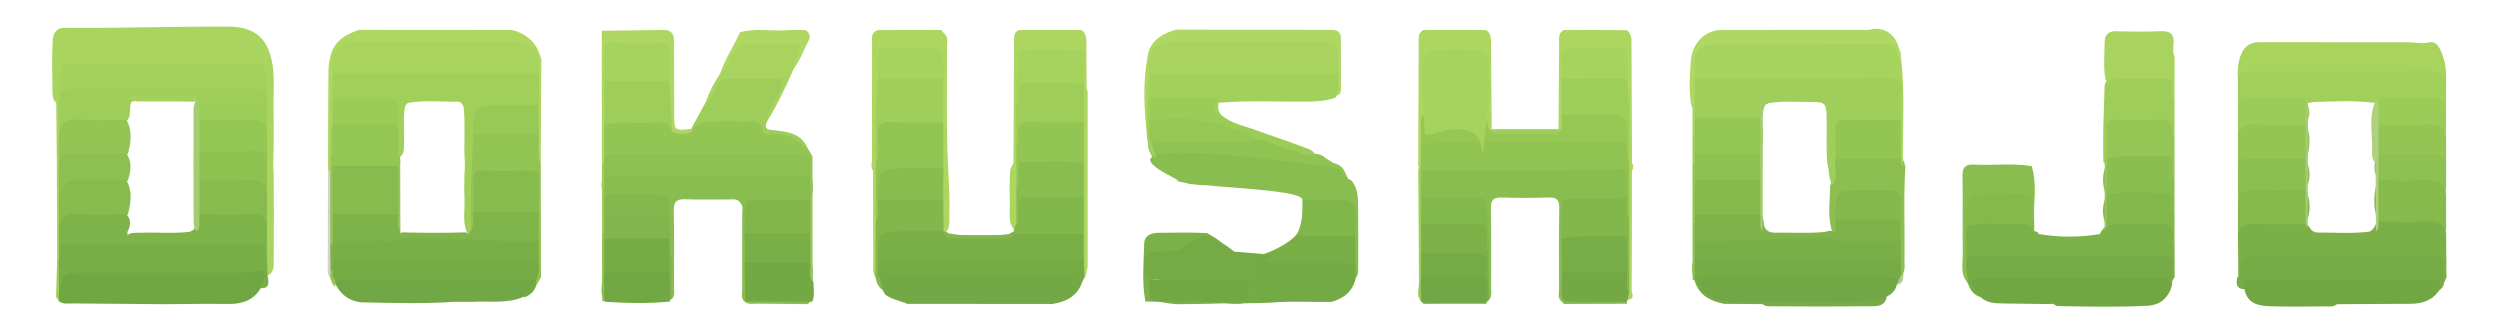 <?xml version="1.0" encoding="utf-8"?>
<!-- Generator: Adobe Illustrator 25.3.1, SVG Export Plug-In . SVG Version: 6.00 Build 0)  -->
<svg version="1.1" id="Camada_1" xmlns="http://www.w3.org/2000/svg" xmlns:xlink="http://www.w3.org/1999/xlink" x="0px" y="0px"
	 viewBox="0 0 1500 200" style="enable-background:new 0 0 1500 200;" xml:space="preserve">
<style type="text/css">
	.st0{fill:#A9D45E;}
	.st1{fill:#A3D15C;}
	.st2{fill:#9ECE59;}
	.st3{fill:#7CB049;}
	.st4{fill:#7BB048;}
	.st5{fill:#76AB45;}
	.st6{fill:#71A743;}
	.st7{fill:#A8D45D;}
	.st8{fill:#A1D05A;}
	.st9{fill:#86BA4D;}
	.st10{fill:#85B94C;}
	.st11{fill:#94C554;}
	.st12{fill:#8CBE50;}
	.st13{fill:#9BCB58;}
	.st14{fill:#8EC151;}
	.st15{fill:#9CCC58;}
	.st16{fill:#79AE46;}
	.st17{fill:#87BB4E;}
	.st18{fill:#94C654;}
	.st19{fill:#8FC151;}
	.st20{fill:#8EC051;}
	.st21{fill:#7EB349;}
	.st22{fill:#9DCD59;}
	.st23{fill:#87BB4D;}
	.st24{fill:#71A744;}
	.st25{fill:#8CBE51;}
	.st26{fill:#83B74C;}
	.st27{fill:#75AB45;}
	.st28{fill:#B4C98F;}
	.st29{fill:#89BD4F;}
	.st30{fill:#72A845;}
	.st31{fill:#72A844;}
	.st32{fill:#75AA44;}
	.st33{fill:#72A744;}
	.st34{fill:#74AA45;}
	.st35{fill:#79AE47;}
	.st36{fill:#7CB048;}
	.st37{fill:#A7D35E;}
	.st38{fill:#95C655;}
	.st39{fill:#8BBE50;}
	.st40{fill:#84B84C;}
	.st41{fill:#AFD07E;}
	.st42{fill:#A5CC70;}
	.st43{fill:#AED763;}
	.st44{fill:#8ABD4F;}
	.st45{fill:#ADD661;}
	.st46{fill:#AED762;}
	.st47{fill:#AFD764;}
	.st48{fill:#AFD664;}
	.st49{fill:#AFD763;}
	.st50{fill:#A7CD71;}
	.st51{fill:#91C353;}
	.st52{fill:#96C755;}
	.st53{fill:#73A844;}
	.st54{fill:#7AAF47;}
	.st55{fill:#A6D35D;}
	.st56{fill:#9FCF5A;}
	.st57{fill:#93C554;}
	.st58{fill:#7FB349;}
	.st59{fill:#72A745;}
	.st60{fill:#75AB44;}
	.st61{fill:#73A944;}
	.st62{fill:#82B54D;}
	.st63{fill:#77AC45;}
	.st64{fill:#82B64B;}
	.st65{fill:#92C454;}
	.st66{fill:#81B64B;}
	.st67{fill:#D6D1C9;}
	.st68{fill:#95C45B;}
	.st69{fill:#A1D05B;}
	.st70{fill:#9ECE5A;}
	.st71{fill:#91C352;}
	.st72{fill:#A0CF5A;}
	.st73{fill:#98C956;}
	.st74{fill:#9BCC58;}
	.st75{fill:#9ECD59;}
	.st76{fill:#82B74C;}
	.st77{fill:#92C453;}
	.st78{fill:#9FCE5A;}
	.st79{fill:#89BC4F;}
	.st80{fill:#7DB148;}
	.st81{fill:#83B84C;}
	.st82{fill:#77AD46;}
	.st83{fill:#A4CB6D;}
	.st84{fill:#7FB44A;}
</style>
<path class="st0" d="M34.12,99.51c-0.12-12.59-0.25-25.17-0.37-37.76c-1.98-1.79-2.22-4.23-2.27-6.64
	c-0.2-9.87-0.35-19.75,0.07-29.61c0.18-4.26,1.14-8.3,6.57-8.81c33.68,0.32,67.34-0.91,101.01-0.72
	c13.83,0.78,21.19,7.1,23.95,20.47c1.73,8.35,1.04,16.79,1.05,25.19c0.02,12.03,0.33,24.06-0.18,36.09
	c-0.03,1.83-0.09,3.65,0.25,5.46c0.18,17.4,0.13,34.79,0.02,52.18c-0.02,3.5,0.63,7.41-3.11,9.82c-3.86-2.43-2.81-6.38-3.1-9.92
	c0.42-3.07,0.2-6.17,0.25-9.25c0.06-3.5-0.05-6.99-0.09-10.49c0.39-6.66-0.64-13.31-0.13-19.98c0.74-5.81-0.55-11.62,0-17.43
	c0.72-6.25-0.54-12.5-0.03-18.75c0.74-6.2-0.46-12.41,0.16-18.61c-0.14-0.88-0.13-1.75-0.01-2.63c0.18-16.79-0.3-17.29-16.62-17.29
	c-29.76,0-59.53-0.01-89.29,0c-13.5,0-14.66,1.18-14.86,14.89c-0.02,1.45,0.01,2.9,0.16,4.35c0.58,6.61-0.53,13.2-0.1,19.8
	c0.38,5.52,0,11.03-0.32,16.55c-0.13,0.85-0.42,1.65-0.87,2.39C35.75,99.64,35.03,99.87,34.12,99.51z"/>
<path class="st1" d="M34.12,99.51c0.38,0,0.76,0,1.14-0.01c4.42,5.76,1.06,12.47,2.28,18.62c0.54,6.17-0.46,12.33-0.14,18.5
	c-0.13,5.46,0.15,10.94-0.23,16.4c-0.11,0.84-0.38,1.63-0.8,2.37c-0.49,0.81-1.19,1.09-2.11,0.83
	C34.21,137.33,34.16,118.42,34.12,99.51z"/>
<path class="st2" d="M34.26,156.24c0.32-0.01,0.64-0.01,0.96-0.01c4.22,5.18,1.27,11.31,2.24,16.92c0.13,2.75,0.12,5.47-2.13,7.55
	c-0.56-0.85-1.11-1.69-1.67-2.54C33.85,170.85,34.05,163.54,34.26,156.24z"/>
<path class="st3" d="M708.62,182.49c-0.99,0.01-1.99,0.02-2.98,0.03c-10.21-0.97-6.04-1.6-18.4-1.61
	c-2.18-11.48-1.05-23.07-0.73-34.6c0.14-5.12,4.21-6.6,8.75-6.63c9.65-0.06,19.31-0.31,28.96,0.14c5.21,3.21,11.38,5.58,11.83,13.11
	c-2.6,2.82-6.1,2.61-9.45,2.67c-7.25,0.13-14.51,0.02-21.76,0.05c-12.38,0.05-12.38,0.06-12.98,12.36
	c0.85,10.42,0.89,10.51,11.04,10.57c12.11,0.07,24.22-0.02,36.34,0.04c3.13,0.01,6.33-0.25,9.26,1.28c0.32,0.29,0.64,0.58,0.96,0.88
	c-5.47,2.73-11.31,0.98-16.96,1.26C724.55,182.42,716.58,182.36,708.62,182.49z"/>
<path class="st4" d="M1467.66,140.22c0.08,8.76,0.16,17.52,0.24,26.28c-0.49,1.07-0.99,2.13-1.48,3.2
	c-2.41-1.87-2.54-4.65-2.53-7.27c0.01-5.1-2.67-6.65-7.33-6.65c-34.16-0.01-68.31,0-102.47-0.01c-4.48,0-7.46,1.25-7.94,6.27
	c-0.17,1.79-0.58,3.98-3.18,4.2c-0.07-8.68-0.14-17.36-0.21-26.05c-0.02-6.08,3.21-8.37,9.04-8.16c9.83,0.36,19.7-0.73,29.51,0.66
	c1.6,0.46,2.85,1.4,3.77,2.77c0.82,1.1,1.4,2.41,2.61,3.21c0.62,0.29,1.24,0.58,1.89,0.81c10.76,0,21.52,0.85,32.23-0.53
	c0.92-0.54,1.73-1.21,2.4-2.06c1.31-1.88,1.67-4.52,4.25-5.4c10.74-1.87,21.55-0.61,32.33-0.8
	C1467.88,130.57,1466.49,136.25,1467.66,140.22z"/>
<path class="st5" d="M1342.96,166.24c0.26-0.4,0.7-0.77,0.77-1.2c1.88-11.71,1.87-11.72,14-11.72c32.92,0,65.84,0,98.76,0
	c9.73,0,9.72,0.01,9.77,9.84c0.01,2.18,0.1,4.35,0.16,6.53c-0.17,2-1.19,3.44-2.88,4.46c-2.99-3.31-6.81-3.98-11.1-3.97
	c-31.58,0.09-63.16,0.05-94.73,0.04c-3.67,0-7.28,0.02-9.92,3.18c-5.64,0.55-6.45-2.56-5.37-7.1L1342.96,166.24z"/>
<path class="st6" d="M1346.81,174.19c-1.45-4.95,0.11-6.49,5.48-6.45c35.25,0.25,70.51,0.25,105.77,0c5.32-0.04,6.98,1.42,5.48,6.42
	c-4.13,6.25-10.35,8.07-17.36,8.12c-13.66,0.1-27.32,0.15-40.98,0.22c-0.99,0-1.98,0-2.97,0c-2.32,1.84-5.07,1.33-7.68,1.34
	c-10.89,0.04-21.78,0.29-32.65-0.09C1355.25,183.51,1348.71,182.3,1346.81,174.19z"/>
<path class="st7" d="M1342.74,47.15c-0.32-4.36-0.07-8.65,1.31-12.86c1.82-5.56,5.08-8.99,11.42-8.98
	c29.71,0.08,59.42,0.01,89.12,0.07c4.27,0.01,8.48,1.09,12.82,0.06c3.32-0.78,5.22,1.34,6.69,4.23c3.54,6.94,3.87,14.32,3.55,21.85
	c-5.68-8.02-14.19-6.23-22.09-6.25c-26.87-0.07-53.73-0.04-80.6-0.02C1357.5,45.25,1349.99,44.73,1342.74,47.15z"/>
<path class="st8" d="M1342.74,47.15c1.54-4.15,4.83-4.42,8.68-4.41c34.33,0.11,68.65,0.24,102.98-0.08
	c7.04-0.07,12.67,0.13,13.25,8.86c0,4.84,0,9.69-0.01,14.53c-6-6.5-13.9-4.94-21.39-4.97c-6.04-0.02-12.1-0.36-18.13,0.52
	c-0.81,0.15-1.62,0.2-2.44,0.19c-0.82,0.01-1.64-0.09-2.44-0.26c-11.7-1.31-23.42-0.71-35.13-0.3c-0.4,0.11-0.79,0.19-1.19,0.3
	c-0.81,0.17-1.63,0.23-2.45,0.22c-0.82,0.01-1.63-0.07-2.44-0.2c-13.13-0.41-26.31-2-39.28,1.58
	C1342.75,57.8,1342.74,52.47,1342.74,47.15z"/>
<path class="st9" d="M1467.66,140.22c-0.96-6.52-4.92-7.76-11-7.41c-9.84,0.57-19.73,0.16-29.61,0.17
	c-3.64-8.25-2.85-16.6-0.57-24.99c2.6-2.22,5.8-2.13,8.92-2.19c6.26-0.12,12.53-0.07,18.79-0.04c11.69,0.05,11.69,0.07,13.45,11.18
	C1467.65,124.71,1467.66,132.46,1467.66,140.22z"/>
<path class="st10" d="M1383.33,134.43c-10.36,0-20.73,0.28-31.07-0.13c-4.92-0.2-8.16,0.98-9.5,5.9c0-6.3,0-12.61,0-18.91
	c1.4-9.26,1.67-9.54,11.17-9.66c7.43-0.09,14.85-0.12,22.28,0.05c2.64,0.06,5.29,0.22,7.5,1.99
	C1386.19,120.63,1386.84,127.57,1383.33,134.43z"/>
<path class="st11" d="M1342.75,98.04c0-5.82,0-11.64,0.01-17.46c-0.08-6.66,3.9-8.35,9.72-8.25c7.89,0.13,15.79-0.07,23.69,0.08
	c2.64,0.05,5.29,0.21,7.51,1.95c2.89,6.86,2.41,13.78,0.41,20.74c-2.02,2.12-4.72,2.3-7.37,2.37
	C1365.39,97.72,1354.06,97.3,1342.75,98.04z"/>
<path class="st12" d="M1342.75,98.04c1.9-2.6,4.53-2.98,7.57-2.94c11,0.14,21.99,0.06,32.99,0.07c3.23,6.3,3.23,12.6,0.01,18.9
	c-9.86,0-19.75,0.38-29.58-0.15c-6.01-0.33-10.1,0.74-10.97,7.37C1342.75,113.54,1342.75,105.79,1342.75,98.04z"/>
<path class="st11" d="M1467.64,82.05c0.02,5.82,0.03,11.64,0.05,17.46c-5.88-6.16-13.54-4.55-20.82-4.98
	c-6.86-0.41-14.07,1.94-20.54-2.24c-2.08-5.96-2.34-11.9,0.23-17.8c3.09-2.46,6.8-2.08,10.37-2.13c6.25-0.1,12.51-0.08,18.76-0.01
	C1465.86,72.44,1466.1,72.66,1467.64,82.05z"/>
<path class="st13" d="M1383.3,74.82c-10.59-0.01-21.21,0.36-31.77-0.19c-5.05-0.26-7.4,1.67-8.78,5.95c0-5.82,0-11.63-0.01-17.45
	c1.62-1.84,2.13-4.54,5.75-4.44c10.56,0.31,21.14,0.08,31.71,0.19c1.06,0.01,2.11,0.9,3.16,1.38
	C1386.3,65.13,1386.47,69.98,1383.3,74.82z"/>
<path class="st14" d="M1427.07,92.26c9.87,0,19.77,0.41,29.61-0.17c6.11-0.36,10.02,0.94,11.01,7.42
	c-0.01,5.81-0.02,11.63-0.04,17.44c-0.61-8.61-6.07-9.29-13.17-8.84c-9.1,0.57-18.27,0.15-27.41,0.15
	C1423.87,102.92,1423.86,97.59,1427.07,92.26z"/>
<path class="st15" d="M1467.64,82.05c-0.92-6.55-4.91-7.75-10.98-7.41c-9.83,0.56-19.72,0.17-29.59,0.17
	c-3.23-4.83-3.03-9.68-0.1-14.54c6.37-3.06,13.13-0.86,19.69-1.43c3.33-0.29,6.76,0.34,10.05-0.14c6.07-0.88,10,0.84,10.93,7.34
	C1467.64,71.38,1467.64,76.72,1467.64,82.05z"/>
<path class="st16" d="M35.38,173.66c-0.05-5.81-0.11-11.62-0.16-17.43c0.05-0.49,0.11-0.98,0.16-1.48c1.98-2.99-1.1-7.18,2.33-9.84
	c8.03-2.59,16.31-1.42,24.43-1.25c27.75,0.6,55.5-0.06,83.24-0.09c3.61,0,7.25-0.21,10.82,0.55c0.85,0.21,1.64,0.59,2.35,1.11
	c2.34,2.84,0.06,6.5,1.64,9.48c0.12,3.44,0.24,6.89,0.36,10.33c1.29,6.57,0.28,8.11-5.19,7.92c0.58-6.42-2.42-7.47-8.49-7.35
	c-29.03,0.58-58.08,0.17-87.12,0.28C50.87,165.93,41.08,163.46,35.38,173.66z"/>
<path class="st1" d="M35.37,60.24c0-5.78-0.09-11.49,1.13-17.28c0.81-3.88,2.5-4.56,5.82-4.55c37.01,0.05,74.03,0.06,111.04-0.01
	c3.39-0.01,5.04,0.89,5.99,4.52c1.4,5.32,0.77,10.56,0.89,15.84c-5.75-3.88-12.27-3.31-18.72-3.36c-28.68-0.2-57.36-0.27-86.04-0.03
	C48.33,55.43,41.14,54.76,35.37,60.24z"/>
<path class="st2" d="M35.37,60.24c0.92-6.6,5-7.47,11.02-7.41c34.77,0.31,69.55,0.26,104.32,0.03c4.9-0.03,8.19,0.94,9.53,5.9
	c-0.01,0.52-0.02,1.03-0.03,1.55c-1.2,2.43-3.37,3.46-5.86,3.5c-11.23,0.19-22.48,1.19-33.67-0.62c-0.82-0.28-1.57-0.71-2.25-1.24
	c-0.51-0.48-0.99-1.26-1.63-1.34c-12.68-1.66-25.35-2.57-37.95,0.48c-1.76,3.62,0.42,8.21-2.81,11.46
	c-6.13,2.99-12.69,1.36-19.05,1.63c-7.79,0.34-16.16-1.63-21.62,6.42C35.37,73.82,35.37,67.03,35.37,60.24z"/>
<path class="st17" d="M160.2,115.46c0,6.79-0.01,13.57-0.01,20.36c-5.38-5.87-12.51-4.54-19.34-4.95
	c-7.32-0.43-14.98,2.09-21.91-2.28c-2.05-6.9-2.36-13.77,0.23-20.62c3.79-2.89,8.25-2.07,12.51-2.17c5.76-0.13,11.54-0.1,17.3-0.01
	C158.56,105.94,158.92,106.27,160.2,115.46z"/>
<path class="st11" d="M35.38,80.61c0.58-8.61,6.03-9.31,13.13-8.86c9.09,0.57,18.25,0.16,27.38,0.17c3.75,6.58,2.61,13.38,0.9,20.21
	c-2.41,2.51-5.6,2.35-8.67,2.43c-5.24,0.14-10.49,0.21-15.73,0.01c-6-0.23-11.75,0.33-17.02,3.47
	C35.37,92.23,35.37,86.42,35.38,80.61z"/>
<path class="st18" d="M160.23,79.14c0,6.29,0,12.58,0.01,18.88c-5.37-5.94-12.53-4.51-19.35-4.95c-7.32-0.47-14.99,2.06-21.93-2.27
	c-2.03-6.43-2.32-12.83,0.24-19.21c3.8-2.87,8.26-2.05,12.53-2.15c5.77-0.13,11.54-0.1,17.31-0.01
	C158.55,69.58,158.88,69.9,160.23,79.14z"/>
<path class="st19" d="M119.7,90.8c9.86,0,19.74,0.37,29.57-0.15c6-0.32,10.11,0.72,10.96,7.36c-0.01,5.82-0.02,11.63-0.03,17.45
	c-0.82-6.7-4.98-7.67-10.95-7.36c-9.83,0.51-19.7,0.15-29.56,0.15C116.45,102.44,116.44,96.62,119.7,90.8z"/>
<path class="st20" d="M35.37,98.04c1.4-4.82,4.54-6.13,9.5-5.93c10.33,0.43,20.68,0.14,31.03,0.14c3.62,5.14,2.52,10.52,0.85,15.94
	c-2.23,2.27-5.16,2.23-8.01,2.34c-3.58,0.14-7.16,0.01-10.75,0.07c-8.37,0.15-17.58-2.1-22.61,7.78c-0.04-6.3-0.08-12.59-0.12-18.89
	C35.3,99.02,35.33,98.53,35.37,98.04z"/>
<path class="st21" d="M119.68,128.61c9.86,0,19.73,0.36,29.56-0.14c5.96-0.31,10.14,0.64,10.95,7.35
	c-0.01,3.41-0.02,6.83-0.03,10.24c-0.42,0.69-0.84,0.66-1.26,0c-2.62-3.64-6.17-5.17-10.63-4.88c-10.01,0.65-19.87,0.1-30.05,2.42
	c-13.01,2.97-26.87,1.18-40.36,0.6c-1.27-0.05-2.06-1.12-2.07-2.52c2.46-2.62,5.72-1.93,8.75-2.04c9.76-0.37,19.55,0.62,29.27-0.58
	c0.99-0.45,2.03-0.83,2.76-1.7C118.58,134.78,116.74,130.84,119.68,128.61z"/>
<path class="st22" d="M160.23,79.14c-0.82-6.69-4.94-7.71-10.94-7.39c-9.83,0.53-19.72,0.16-29.58,0.17
	c-2.77-3.39-2.75-6.8-0.03-10.21c10.73,0,21.47-0.01,32.2,0.01c2.86,0,5.75,0.21,8.33-1.4C160.21,66.58,160.22,72.86,160.23,79.14z"
	/>
<path class="st21" d="M158.91,146.05c0.42,0,0.84,0,1.26,0c0.01,2.89,0.02,5.77,0.02,8.65C157.88,152.1,159.32,148.94,158.91,146.05
	z"/>
<path class="st6" d="M156,173.66c-4.58,6.96-11.3,8.84-19.25,8.72c-12.48-0.2-24.96,0.06-37.44,0.13c-0.99,0-1.98,0-2.97-0.01
	c-17.56-0.14-35.12-0.25-52.68-0.44c-2.83-0.03-5.83,0.66-8.35-1.36c0.02-2.35,0.04-4.69,0.06-7.04
	c3.45-10.15,3.45-10.15,15.46-10.15c31.21,0,62.41,0,93.62-0.01c2.17,0,4.36-0.01,6.52-0.16c2.47-0.17,5.27-2.84,7.29,0.11
	c1.75,2.57-0.62,5-1.54,7.42C156.39,171.77,156.24,172.73,156,173.66z"/>
<path class="st23" d="M35.38,118.4c3.46-10.16,3.46-10.16,15.29-10.16c8.41,0,16.81,0.01,25.22,0.02c3.74,6.58,2.6,13.38,0.91,20.21
	c-2.2,2.36-5.16,2.32-8.03,2.43c-4.09,0.16-8.18,0.03-12.27,0.07c-7.65,0.08-15.8-1.51-21.12,6.33
	C35.38,131,35.38,124.7,35.38,118.4z"/>
<path class="st21" d="M35.39,137.31c0.56-8.66,6.07-9.26,13.14-8.84c9.1,0.55,18.25,0.14,27.38,0.15c2.92,3.25,2.49,6.73,0.71,10.3
	c-2.81,2.48-6.3,2.13-9.65,2.19c-6.29,0.11-12.58,0.17-18.86,0c-4.66-0.13-8.6,0.93-11.34,4.96c-0.43,2.9,1.09,6.12-1.38,8.69
	C35.38,148.93,35.38,143.12,35.39,137.31z"/>
<path class="st6" d="M1227.76,182.42c-8.86-0.11-17.72-0.21-26.58-0.35c-4.59-0.07-9.12-0.42-12.76-3.74
	c-3.01-2.97-7.79-5.57-5.86-10.53c1.77-4.53,6.86-3.8,10.88-3.81c32.59-0.11,65.18-0.13,97.76,0.02c4.93,0.02,10.59-0.61,12.2,6.24
	c-1.72,7.69-6.55,12.75-14.81,13.19c-17.99,0.95-36.02,0.52-54.03,0.18c-0.96-0.02-1.78-0.66-2.5-1.32
	C1230.63,182.34,1229.2,182.38,1227.76,182.42z"/>
<path class="st5" d="M1034.43,182.3c-8.33-1.65-15.14-5.2-17.73-14.07c-1.78-4.65-2.02-9.3,0.03-13.95
	c3.17-2.33,6.88-2.01,10.46-2.01c34.29-0.06,68.57-0.05,102.86-0.01c3.36,0,6.79-0.19,9.91,1.52c3.23,3.18,1.79,6.93,1.3,10.57
	c-0.06,1.81,0.12,3.76-2.32,4.27c-38.26,0.58-76.55-0.26-115.78,0.47c3.82,7.57,9.62,8.94,15.67,9.27
	c9.89,0.53,19.81,0.17,29.71,0.19c15.71,0.03,31.42-0.22,47.11,0.13c5.47,0.12,10.77-3.36,16.27-0.59c-0.09,0.45-0.15,0.9-0.19,1.36
	c-1.34,3.62-4.55,4.25-7.7,4.28c-21.04,0.22-42.07,0.23-63.11,0.02c-1.25-0.01-2.35-0.49-3.32-1.28
	C1049.88,182.41,1042.16,182.36,1034.43,182.3z"/>
<path class="st24" d="M1131.92,178.09c-7.62,2.84-15.53,2.97-23.54,2.92c-23.01-0.16-46.02-0.09-69.03-0.04
	c-7.78,0.02-14.2-2.7-18.81-9.05c-2.51-3.45-2.28-5.57,2.89-5.55c37.06,0.1,74.12,0.05,111.17,0.05c1.72,0,3.42,0.06,4.53,1.68
	c0.72,1.39-0.87,1.9-1.13,2.92C1137.26,174.48,1134.87,176.52,1131.92,178.09z"/>
<path class="st25" d="M1140.62,165.07c-0.05-3.43-0.11-6.85-0.16-10.28c-2.6-3-2.24-6.61-2.11-10.17c-0.27-4.29-0.3-8.58,0-12.86
	c-0.57-15.4-0.57-15.4-15.77-15.4c-2.89,0-5.79-0.01-8.68,0c-10.1,0.06-10.21,0.16-10.35,9.92c-0.02,1.69-0.05,3.37-0.18,5.07
	c0.02,2.65,0.08,5.3-1.83,7.47c-0.92,0.44-1.73,0.28-2.42-0.47c-2.71-8.86-1.13-17.89-1.03-26.87c2.54-5.39-0.88-11.91,3.19-17.02
	c12.91-3.02,25.85-2.5,38.82-0.29c2.12,1.53,2.82,3.78,3.1,6.23c-1.17,18.2-0.17,36.43-0.54,54.64c-0.06,2.84,0.65,5.75-0.62,8.51
	c-0.05,0.46-0.08,0.91-0.12,1.37C1141.55,165.6,1141.12,165.65,1140.62,165.07z"/>
<path class="st26" d="M938.42,182.35c-0.5-0.49-0.99-0.99-1.49-1.48c-0.46-1.01-0.16-1.68,0.9-2.01
	c10.55-0.67,21.11-0.17,31.66-0.17c2.44,0,4.79,0.49,6.65,2.27c0.17,0.44,0.15,0.87-0.09,1.28
	C963.51,182.28,950.96,182.32,938.42,182.35z"/>
<path class="st27" d="M892.08,181.2c-0.03,0.38-0.16,0.72-0.38,1.03c-12.52,0.01-25.05,0.02-37.57,0.04c-0.5-0.5-1-0.99-1.51-1.49
	c-0.47-0.95-0.2-1.58,0.81-1.9c12.25-0.06,24.51-1.01,36.73,0.66C890.98,179.89,891.62,180.45,892.08,181.2z"/>
<path class="st28" d="M1140.62,165.07c0.43-0.08,0.86-0.13,1.29-0.15c0.35,3.09-0.55,5.38-3.9,6.09c0.38-0.97,0.75-1.95,1.13-2.92
	C1139.63,167.09,1140.12,166.08,1140.62,165.07z"/>
<path class="st29" d="M443.94,121.4c-1.75-2.39-4.35-1.71-6.68-1.72c-8.71-0.07-17.43,0.27-26.11-0.13
	c-5.57-0.26-7.02,1.84-6.91,7.13c0.32,15.23,0.2,30.47,0.14,45.71c-0.01,2.3,0.92,4.88-1.18,6.86c-2.59-2.53-1.9-5.82-2.06-8.91
	c-0.35-6.5,0.81-13.08-0.99-19.5c-0.6-2.6-0.63-5.24-0.53-7.88c-0.32-4.76-0.28-9.52-0.02-14.27c-0.98-9.07-1.1-9.21-10.01-9.35
	c-6.29-0.1-12.58,0.07-18.87-0.07c-3.11-0.07-6.36,0.19-8.86-2.33c-1.02-4.12-1.64-8.22,0.61-12.18c3.22-2.24,6.93-1.91,10.53-1.92
	c34.14-0.05,68.27-0.05,102.41,0c3.6,0,7.31-0.31,10.57,1.81c2.71,4.87,1.67,9.97,0.86,15.05c-2.84,3.06-6.65,2.45-10.21,2.54
	c-6.54,0.16-13.08,0.15-19.62,0.05c-5.51-0.09-8.02,2.26-7.79,7.8c0.14,3.38,0.12,6.78-0.19,10.17c0.33,5.76,0.35,11.52,0,17.27
	c-0.17,7.56,1.44,15.22-1.27,22.63c-0.33,0.31-0.66,0.62-0.99,0.93c-2.41-2.1-1.46-4.93-1.47-7.45c-0.06-14.9,0.06-29.81,0-44.71
	C445.29,126.37,446.27,123.55,443.94,121.4z"/>
<path class="st30" d="M531.14,176.76c-0.51-0.92-1.03-1.84-1.54-2.76c-0.82-2.45-3.45-4.67-0.95-7.55c2.1-1.96,4.75-2.4,7.43-2.41
	c34.87-0.25,69.74-0.25,104.61,0.03c3.68,0.03,8.13-0.04,8.46,5.56c-2.98,8.28-9.64,11.45-17.66,12.75
	c-29.05-0.03-58.09-0.05-87.14-0.08l0.03-0.01C539.95,180.49,535.09,179.71,531.14,176.76z"/>
<path class="st31" d="M402.01,180.04c0.09,0.37-0.01,0.68-0.31,0.92c-12.68,1.24-25.36,0.98-38.04,0.16c-0.42,0-0.77-0.15-1.07-0.45
	c-2.94-4.55-0.99-9.59-1.44-14.4c0.11-1.44,0.51-2.74,1.75-3.64c13.03-2.21,26.04-3.26,38.98,0.57
	C402.9,168.8,402.72,174.42,402.01,180.04z"/>
<path class="st29" d="M486.24,181.04c-0.52,0.48-1.04,0.97-1.56,1.45c-10.09-0.09-20.18-0.14-30.26-0.3
	c-2.57-0.04-5.32,0.73-7.65-1.13c0,0,0.28-0.3,0.28-0.3c1.66-1.63,3.78-2.07,5.97-2.14c8.89-0.29,17.79-0.27,26.68-0.01
	C482.1,178.66,484.53,178.97,486.24,181.04z"/>
<path class="st14" d="M361.38,180.8c-0.06-4.8-0.13-9.59-0.19-14.39c0.41-0.68,0.83-0.68,1.25-0.01c0.05,4.76,0.09,9.51,0.14,14.26
	C362.19,180.75,361.79,180.8,361.38,180.8z"/>
<path class="st32" d="M740.55,150.96c116.63,9.24,15.46,9.17,14.68,14.5c22.88,4.55,43.47,15.39,1.33,16.36
	c-78.35,1.8-47.78-13.93-61.72-13.92c-2.91-0.02-5.79-0.3-8.07-2.46c0.22-12.81-3.4-14.56,14.45-14.67
	c10.71-0.07,10.54-5.85,21.14-9.02C725.31,139.71,738.45,149.12,740.55,150.96z"/>
<path class="st33" d="M689.71,167.87c19.79,0.01,39.59,0.02,59.38,0.03c-0.07,4.3-0.13,8.59-0.2,12.89
	c-16.43,0.05-32.86,0.11-49.29,0.13c-9.89,0.01-9.89-0.01-9.9-10.15C689.7,169.8,689.7,168.84,689.71,167.87z"/>
<path class="st34" d="M813.47,166.74c-1.74,8.07-7.13,12.41-14.78,14.44c-12.57-0.06-25.15-0.26-37.71-0.09
	c-4.39,0.06-6.14-1.41-5.87-5.86c0.28-4.58,0.34-9.21-0.01-13.77c-0.41-5.5,1.7-8.27,7.29-8.17c2.13,2.66,5.15,2.15,7.98,2.16
	c10.79,0.04,21.59-0.1,32.38,0.08c4.01,0.07,8.31-0.29,11.02,3.78C814.04,161.8,814.4,164.3,813.47,166.74z"/>
<path class="st35" d="M813.3,159.15c-10.47-2.89-21.17-1-31.75-1.4c-7.39-0.28-14.79-0.05-22.15-0.05c-0.15-2.92,2.48-2.78,3-4.4
	c0.01-0.42-7.28,0.44-7.23,0.02c7.06-1.6,19.1-7.59,23.17-13.18c11.75-0.81,23.55-2.76,35.12,1.29
	C814.26,147.33,814.59,153.25,813.3,159.15z"/>
<path class="st36" d="M1304.81,166.37c-0.45,0.57-0.89,1.15-1.34,1.72c-0.85-0.88-1.5-1.89-1.86-3.07
	c-2.84-9.2-2.84-9.23-12.58-9.23c-31.68-0.02-63.37,0.06-95.05-0.07c-4.84-0.02-9.58,1.2-14.42,0.68
	c-2.3-6.83-1.33-13.75-0.59-20.67c0.66-1.02,1.44-2.08,2.62-2.34c11.58-2.55,23.23-1.67,34.87-0.61c3.56,0.32,2.73,4.02,4.18,5.98
	c0.38,0.1,0.77,0.16,1.17,0.17c0.71,0.27,1.17,0.76,1.35,1.5c12.27,2,24.53,2.09,36.8,0c0.17-0.59,0.46-1.11,0.85-1.59
	c0.6-0.76,1.18-1.53,1.75-2.33c0.84-1.28,1.86-2.36,3.22-3.1c11.13-2.62,22.38-1.3,33.59-0.94c3.4,0.11,4.85,2.24,4.8,5.81
	c-0.05,3.54-0.78,7.17,0.57,10.65C1304.76,154.75,1304.78,160.56,1304.81,166.37z"/>
<path class="st37" d="M1304.75,34.06c-0.01,8.72-0.01,17.44-0.02,26.16c-3.04-0.17-3.24-2.73-3.4-4.7
	c-0.42-5.22-3.68-6.09-7.99-6.04c-7.47,0.08-14.94,0.01-22.42,0.04c-2.56,0.01-5.35,0.82-7.53-1.41
	c-1.53-7.66-0.61-15.39-0.58-23.08c0.02-4.28,2.33-6.4,6.98-6.28c8.93,0.24,17.88,0.33,26.8-0.02c5.66-0.22,8.04,1.76,7.57,7.5
	C1303.95,28.8,1303.5,31.54,1304.75,34.06z"/>
<path class="st2" d="M1264.12,48.62c11.91-3.09,24.02-0.84,36.03-1.33c3.04-0.12,3.06,2.34,3.25,4.62c0.23,2.8-1,5.86,1.33,8.32
	c0,7.27,0,14.54,0,21.81c-5.58-10.34-15.37-7.8-24.24-7.84c-15.35-0.06-14.01-1.01-14.09,14.2c-0.01,2.18-0.15,4.36-0.39,6.54
	c-0.24,1.33-0.78,2.49-1.82,3.38c-1.01,0.26-1.72-0.08-2.13-1.04c-0.51-14.68,0.19-29.34,0.64-44
	C1262.74,51.6,1262.7,49.88,1264.12,48.62z"/>
<path class="st38" d="M1264.12,95.16c0-5.55,0.25-11.11-0.08-16.64c-0.3-4.93,1.27-6.96,6.49-6.73c8.19,0.37,16.42,0.46,24.6-0.02
	c6.04-0.36,9.29,1.09,8.4,7.78c-0.1,0.77,0.78,1.66,1.2,2.5c0,8.72,0,17.45,0,26.17c-3.74-0.54-3.37-3.74-3.51-6.11
	c-0.28-4.71-2.78-6.11-7.04-6.08c-7.44,0.05-14.87-0.02-22.31,0.03C1269.26,96.07,1266.58,96.52,1264.12,95.16z"/>
<path class="st39" d="M1264.12,95.16c11.91-3.1,24.02-0.84,36.02-1.33c3.02-0.12,3.04,2.34,3.26,4.61c0.33,3.27-1.19,6.81,1.32,9.78
	c0,6.79,0,13.57,0,20.36c-3.04-0.16-3.23-2.72-3.39-4.69c-0.41-5.19-3.63-6.11-7.95-6.06c-7.45,0.08-14.91-0.01-22.36,0.05
	c-2.58,0.02-5.32,0.72-7.61-1.24c-2.14-6.28-2.31-12.49,0.69-18.58C1264.11,97.09,1264.11,96.12,1264.12,95.16z"/>
<path class="st40" d="M1264.13,116.97c11.9-3.11,24.02-0.83,36.02-1.33c3.04-0.13,3.06,2.33,3.25,4.61c0.23,2.8-1,5.86,1.33,8.32
	c0,6.79,0,13.58,0,20.37c-1.69-1.5-1.62-3.58-1.3-5.41c1.46-8.26-2.78-9.87-9.83-9.17c-9.8,0.97-19.78-1.54-29.49,1.51
	C1260.96,129.57,1260.95,123.27,1264.13,116.97z"/>
<path class="st41" d="M1425.38,102.49c-0.01-1.5-0.01-3.01-0.02-4.51c-1.55-1.67-2.25-3.75-2.13-5.93c0.6-10.57-2.46-21.4,2.13-31.7
	c0.54-0.03,1.08-0.05,1.62-0.08c0.03,4.85,0.06,9.7,0.1,14.54c0,5.81,0,11.63,0,17.44c0,5.33,0,10.67,0,16
	c-0.01,8.24-0.01,16.48-0.02,24.72c-0.33,1.98,0.56,4.27-1.48,5.81C1425.51,126.69,1425.44,114.59,1425.38,102.49z"/>
<path class="st42" d="M1384.83,60.29c-0.09,25.71-0.17,51.42-0.26,77.14c-0.41-1-0.83-2-1.24-3c0-6.79-0.01-13.57-0.01-20.36
	c0-6.3,0-12.6-0.01-18.9c0-6.79,0-13.57,0-20.36c0.02-4.85,0.04-9.7,0.06-14.55C1383.85,60.28,1384.34,60.28,1384.83,60.29z"/>
<path class="st43" d="M1140.64,32.54c-0.07,0.51-0.14,1.02-0.2,1.54c-7.85-6.15-17.08-4.93-26.1-4.93
	c-26.4,0.01-52.79-0.01-79.19,0.01c-14.18,0.01-15.36,1.15-15.92,15.11c-0.04,0.97-0.16,1.93-0.17,2.9
	c-0.08,5.76,1.39,11.67-1.62,17.15c-0.76,0.68-1.57,0.72-2.41,0.14c-1.98-9.55-1.14-19.14-0.48-28.73
	c1.42-10.59,8.49-17.43,18.37-17.78c29.52-0.01,59.04-0.02,88.55-0.03c8.18-2.24,15.27,1.89,17.71,10.31
	C1139.68,29.66,1140.16,31.1,1140.64,32.54z"/>
<path class="st44" d="M1179.8,135.89c0,6.78,0,13.56-0.01,20.34c3.2,4.65,3.27,9.59,1.34,14.7c-0.91-1.52-1.82-3.04-2.72-4.56
	c-1.78-4.7-0.7-9.57-0.75-14.35c-0.16-15.51,0.08-31.02-0.14-46.52c-0.07-5.06,1.74-7.02,6.78-6.75
	c11.55,0.63,23.16-0.96,34.68,0.88c3.4,10.49,1.08,21.24,1.48,31.87c-4.03-0.71-3.4-4.16-3.66-6.76c-0.38-3.95-2.39-5.43-6.11-5.44
	c-7.45-0.02-14.91-0.07-22.36,0.03c-4.16,0.06-6.15,2.02-6.2,6.17C1182.09,129.13,1182.09,132.77,1179.8,135.89z"/>
<path class="st45" d="M935.12,77.5c0.11-17.11,0.22-34.21,0.35-51.32c0.02-3.06-0.68-6.44,2.93-8.24
	c12.55,0.05,25.1,0.09,37.65,0.14c3.44,2.59,2.83,6.37,2.85,9.93c0.12,23.32,0.22,46.64,0.32,69.96c1.11,1.51,0.89,3.02-0.04,4.52
	c-0.02,23.82,0.02,47.65-0.18,71.47c-0.02,1.93,2.37,5.59-2.4,5.86c-2-1.79-1.13-4.09-1.12-6.24c0.24-14.04-0.09-28.07-0.19-42.11
	c0.48-11.51,0.29-23.01-0.07-34.51c0.96-15.92,0.14-31.79-1.34-47.63c0.34-4.32,0.26-8.66,0.22-13.01
	c-0.04-3.59-1.78-5.21-5.38-5.22c-8.21-0.03-16.42,0.05-24.62-0.05c-3.72-0.04-5.21,1.79-5.18,5.34c0.04,4.1-0.03,8.21,0.16,12.32
	c0.19,6.64,0.31,13.27-0.04,19.9c0.02,3.05,0.38,6.15-1.6,8.83C936.7,78.09,935.92,78.11,935.12,77.5z"/>
<path class="st10" d="M1179.8,135.89c-0.1-18.92-0.1-18.93,18.61-18.92c5.81,0,11.91-1.06,17.36,0.35
	c7.47,1.93,0.25,10.29,4.69,14.18c0.06,2.42,0.12,4.83,0.18,7.25c-1.76-3.73-4.77-4.71-8.71-4.38
	C1201.24,135.26,1190.39,132.78,1179.8,135.89z"/>
<path class="st45" d="M891.74,18.03c3.19,2.35,2.88,5.8,2.9,9.16c0.12,16.78,0.26,33.57,0.38,50.35c-0.69,0.57-1.41,0.62-2.17,0.14
	c-0.55-0.61-0.93-1.31-1.18-2.09c-0.62-4.82-0.68-9.66-0.53-14.5c0.41-7.47-0.4-14.83-1.35-22.24c-0.59-4.63-2.24-6.95-7.16-6.83
	c-6.96,0.16-13.93,0.14-20.89,0.01c-4.89-0.1-7.06,1.96-6.85,6.86c0.14,3.35,0.08,6.72-0.14,10.09c0.38,7.04,0.38,14.08,0,21.11
	c0.22,4.8,0.35,9.6-0.01,14.39c-0.17,4.67,0.82,9.43-0.98,13.99c-0.42,0.8-1.07,1.28-1.96,1.45c-0.94-0.36-1.24-1.01-0.88-1.96
	c0.1-23.89,0.19-47.79,0.31-71.68c0.02-3.06-0.73-6.44,2.85-8.31C866.63,17.97,879.19,18,891.74,18.03z"/>
<path class="st46" d="M196.8,98.08c0.08-18.16,0.04-36.31,0.26-54.47c0.18-14.83,5.21-21.56,18.6-25.68c30.5,0.02,61,0.05,91.5,0.07
	c9.41,2.3,15.24,8.2,17.63,17.55c-0.11,20.82-0.23,41.64-0.34,62.47c-4.37-1.37-3.15-5.22-3.49-8.25c-0.34-3.03-0.15-6.11,0.1-9.16
	c-0.34-5.8-0.33-11.61,0-17.41c-0.33-6.18-0.36-12.37,0-18.55c-0.12-2.41-0.26-4.84-0.73-7.21c-1.46-7.23-3.95-9.63-11.27-9.68
	c-31.96-0.23-63.91-0.09-95.87-0.07c-7.07,0-10.14,2.98-11.02,9.85c-0.28,2.16-0.19,4.35-0.38,6.53c0.2,3.47,0.2,6.94-0.47,10.37
	c-2.05,7.18-0.66,14.53-1.04,21.79c-0.03,5.59-0.01,11.19-0.01,16.78c-0.17,2.98,0.38,6.07-1.25,8.84c-0.59,0.82-1.32,0.98-2.2,0.48
	c0,0,0.02,0,0.02,0C196.82,100.91,196.81,99.5,196.8,98.08z"/>
<path class="st47" d="M688.13,80.8c-1.75-16.01-2.5-32.1,0.58-47.93c1.65-8.47,8.74-12.85,16.89-15.08
	c29.12,0.04,58.24,0.08,87.36,0.12c2.4,0,4.8,0.01,7.2,0.01c2.84,0.36,4.36,2.03,4.37,4.83c0.07,10.38,0.06,20.76,0.05,31.14
	c0,1.91-0.87,3.22-2.89,3.53c-1.78-4.02-0.53-8.22-0.71-12.33c-0.68-17.4-0.68-17.4-18.12-17.4c-24.64,0-49.28,0.03-73.92-0.01
	c-14.78-0.03-15.87,0.93-17.25,15.67c-0.06,0.85-0.19,1.69-0.35,2.53c-1.73,4.97-0.83,10.12-1.01,15.2
	C689.42,67.63,692.43,74.62,688.13,80.8z"/>
<path class="st45" d="M648.91,17.99c2.96,2.12,2.9,5.28,2.91,8.43c0.03,8.87,0.09,17.74,0.14,26.61c0.83,1.32,0.63,2.79,0.64,4.23
	c0.02,33.54,0.01,67.07,0,100.61c0,1.44,0.17,2.91-0.57,4.25c-0.3,1.52-0.06,3.21-1.38,4.41c-3.22-2.86-2.38-6.66-2.38-10.26
	c-0.34-5.38-0.31-10.76-0.01-16.14c-0.38-7.22-0.37-14.43-0.01-21.65c-0.35-6.81-0.41-13.61,0.01-20.42
	c-0.33-8.2-0.48-16.4-0.01-24.59c-0.36-7.62-0.42-15.25,0.01-22.86c-0.25-4.09-0.21-8.2-0.16-12.3c0.05-4.16-1.69-6.23-6.01-6.22
	c-7.49,0.02-14.97-0.02-22.46,0.01c-3.75,0.02-5.68,1.61-6.16,5.49c-1.01,8.15-2.31,16.26-1.37,24.52
	c0.33,8.1-0.78,16.18-0.06,24.27c0.33,8.66-0.68,17.32-0.06,25.98c-0.23,7.29,0.04,14.59-0.43,21.88c-0.78,1.52-0.86,3.96-3.68,2.85
	c-2.91-4.07-1.92-8.76-1.97-13.23c-0.08-6.94-0.29-13.89,0.15-20.83c0.27-1.86,0.84-3.6,2.04-5.09c0.1-23.87,0.2-47.74,0.32-71.6
	c0.02-3.07-0.65-6.43,2.86-8.32C623.81,18,636.36,17.99,648.91,17.99z"/>
<path class="st45" d="M564.57,17.97c0.97,1.05,1.95,2.09,2.92,3.14c1.4,2.24,0.72,4.72,0.73,7.08c0.06,20.31-0.4,40.63,0.19,60.93
	c0.38,13,1.56,25.98,1.23,39c-0.07,2.89,0.21,5.81-0.54,8.66c-0.31,0.9-0.84,1.66-1.57,2.28c-0.99,0.21-1.78-0.11-2.35-0.95
	c-2.46-6.05-1.11-12.35-1.26-18.56c-0.39-6.25-0.32-12.5-0.02-18.76c-0.41-9.05-0.42-18.1,0-27.15c-0.37-8.2-0.26-16.41-0.08-24.59
	c0.74-18.09,0.74-18.1-17.38-17.98c-4.1,0.03-8.2,0.13-12.29-0.1c-3.76-0.2-5.29,1.45-5.27,5.06c0.02,4.34-0.08,8.67,0.2,13.03
	c-1.2,16.38-2.19,32.75-1.45,49.18c-0.23,11.59-0.35,23.17,0.1,34.75c-0.31,8.44-0.23,16.89-0.3,25.33
	c-0.02,2.84,0.42,5.89-2.16,8.08c-2.04-3.05-1.29-6.52-1.31-9.81c-0.11-18.04-0.1-36.08-0.13-54.12c-1.09-1.67-1.12-3.47-0.64-5.34
	c0.05-23.42-0.04-46.84,0.07-70.26c0.01-3.32-1.19-7.42,3.68-8.83C539.48,18.02,552.03,18,564.57,17.97z"/>
<path class="st48" d="M361.1,18.43c12.34-0.15,24.68-0.24,37.01-0.48c5.46-0.1,6.33,3.31,6.34,7.61
	c0.02,14.28,0.04,28.57,0.06,42.85c0.02,10.03,0.03,10.03,10.14,8.94c0.61,0.74,0.67,1.53,0.18,2.36
	c-4.52,3.73-8.72,3.38-12.63-0.96c-1.75-9.69-3.28-19.41-2.58-29.31c-0.11-4.33,0.02-8.67-0.04-13.01
	c-0.11-7.61-0.45-8.21-8.26-8.31c-7.21-0.09-14.44-0.02-21.66,0.07c-3.51,0.04-4.74,1.63-4.86,4.76
	c-0.22,5.54,0.02,11.09-0.12,16.65c0.41,8.27,0.36,16.52-0.02,24.78c0.31,6.06,0.34,12.12-0.08,18.17
	c-0.07,1.73-0.22,3.45-1.24,4.95c-0.58,0.79-1.32,0.97-2.21,0.53c-0.03-26.17-0.05-52.34-0.08-78.5
	C361.15,19.17,361.17,18.8,361.1,18.43z"/>
<path class="st49" d="M432.05,44.22c3.03-8.72,8.06-16.47,11.91-24.8c8.89-2.72,18-0.69,26.99-1.25c4.04-0.25,8.11-0.13,12.17-0.17
	c2.81,1.58,3.4,3.87,1.95,6.63c-2.98,5.66-5.12,11.78-9.03,16.95c-3.77-4.49,1.68-7.97,1.34-12.72c-10.07-0.9-20.19-0.35-30.26-0.07
	c-4.25,0.12-5.25,4.44-7.23,7.43C437.83,39.35,437.77,44.63,432.05,44.22z"/>
<path class="st21" d="M36.76,146.06c-0.85-5.63,1.34-7.66,7.2-7.4c10.63,0.46,21.29,0.13,31.94,0.13c0.84,0.8,0.96,1.67,0.25,2.62
	c1.66,2.6,4.31,1.68,6.59,1.71c7.96,0.1,15.93,0.09,23.89,0.02c5.2-0.04,10.58,1.03,14.95-3.46c1.05-1.07,3.65-0.83,5.54-0.85
	c8.21-0.08,16.43,0.33,24.61-0.16c5.87-0.35,8,1.8,7.17,7.39C118.2,146.06,77.48,146.06,36.76,146.06z"/>
<path class="st50" d="M119.67,61.7c0.01,3.4,0.02,6.81,0.03,10.21c0,6.3,0,12.59,0,18.89c0,5.82,0,11.63-0.01,17.45
	c0,6.79-0.01,13.57-0.01,20.36c-0.61,3.39,1.19,7.12-1.46,10.22c-2.11-1.79-2.07-4.29-2.08-6.69c-0.09-21.8-0.08-43.6-0.01-65.4
	c0.01-1.94,0.08-3.89,1.08-5.65c0.58-0.94,1.39-1.21,2.43-0.82C119.64,60.75,119.65,61.23,119.67,61.7z"/>
<path class="st1" d="M119.64,60.27c-0.51,0.02-1.02,0.04-1.54,0.06c-0.4,0.2-0.8,0.39-1.2,0.59c-0.44,0.03-0.89,0.06-1.33,0.09
	c-9.75-0.26-19.51-0.03-29.26-0.14c-3.06-0.03-6.25,0.38-8.79-2.01c-0.5-0.01-1-0.02-1.51-0.03c4.62-3.02,9.76-1.18,14.64-1.4
	c7.41-0.33,14.85-0.07,22.27-0.1C115.63,57.31,118.29,57.27,119.64,60.27z"/>
<path class="st51" d="M692.63,96.51C692.5,96.08,692.63,96.95,692.63,96.51c-1.17-3.34-5.51-7.25-2.7-11.57
	c3.27-2.78,7.26-2.41,11.1-2.4c15.02,0.04,30.04-0.3,45.06,0.17c1.43,0.04,2.84,0,4.23-0.25c1.89-0.33,3.83-0.37,5.73-0.1
	c6.88,0.98,13.09,4.47,19.77,6.22c3.46,0.91,6.77,2.33,10.22,3.24c3.2,0.56,6.69,0.33,9.17,2.92c1.7,1.07,3.29,2.06,4.99,3.12
	c3.57,0.74,5.81,2.85,7.09,5.97c0.64,1.43,1.28,2.85,1.92,4.28c-0.41,0.3-1.04,0.67-1.29,0.44c-9.41-8.37-20.66-4.9-31.37-4.94
	c-1.92-0.01-3.88,0.06-5.5-1.27c-15.05,4.83-36.75,1.41-48.77,8.71c-2.76,0.1,46.24,4.28-8.7-0.64c-6.43-2.17-13.59-7.33-15.45-7.65
	c-1.53-0.91,3.03,0.55,1.5-0.36C696.88,100.93,693.52,100.17,692.63,96.51z"/>
<path class="st44" d="M705.53,108.26c12.17,2.17-84.75-32.04,94.62-7.9c4.26,0.57,6.1,6.35,10.63,7.83
	c2.98,3.47,3.9,7.83,3.99,12.07c0.31,13.92,0.17,27.86,0.17,41.79c0,1.69-0.21,3.37-1.47,4.69c-0.06-2.53-0.12-5.06-0.18-7.59
	c0-5.81,0-11.63-0.01-17.44c-3.02-3.49-2.21-7.76-2.2-11.77c0-5.17-2.46-7.47-7.42-7.67c-5.06-0.21-10.11-0.09-15.17-0.07
	c-2.55,0.01-5.44,0.79-7.02-2.29C781.06,112.78,714.87,112.68,705.53,108.26z"/>
<path class="st2" d="M850.98,102.48c0.15-0.99,0.29-1.97,0.44-2.96c0.36-0.01,0.73-0.02,1.09-0.04c1.14,0.84,1.64,2.06,1.97,3.38
	c0.66,5.23,0.42,10.47,0.25,15.72c0.33,5.25,0.31,10.51,0.01,15.76c0.28,5.65,0.35,11.29-0.01,16.94c0.13,4.62,0.24,9.23-0.12,13.85
	c-0.15,1.26-0.42,2.47-1.11,3.56c-0.53,0.8-1.24,1-2.12,0.63C851.24,147.03,851.11,124.76,850.98,102.48z"/>
<path class="st52" d="M851.38,169.31c0.37,0,0.73,0,1.1-0.01c2.88,3.34,2.85,6.76,0.3,10.26c-0.03,0.41-0.08,0.81-0.15,1.22
	C849.62,177.24,851.52,173.17,851.38,169.31z"/>
<path class="st53" d="M977.51,175.11c-0.3,1.57-0.6,3.13-0.9,4.7c0.01,0.45-0.15,0.84-0.48,1.15c-10.27-0.01-20.55-0.03-30.82-0.03
	c-2.86,0-5.76,0.26-8.31-1.5c-1.33-5.43-1.15-10.87-0.13-16.32c2.18-1.91,4.89-2.11,7.53-2c10.33,0.45,20.76-1.54,30.98,1.33
	C978.75,166.22,975.49,171.11,977.51,175.11z"/>
<path class="st14" d="M1015.56,167.78c-0.02-11.6-0.03-23.21-0.05-34.81c0.89-0.43,1.62-0.24,2.2,0.56
	c1.96,3.61,1.3,7.52,1.32,11.35c0.18,3.49,0.43,6.99-2.12,9.9c-0.07,4.48-0.14,8.96-0.21,13.45
	C1016.29,168.16,1015.91,168.01,1015.56,167.78z"/>
<path class="st5" d="M1181.14,170.93c-0.45-4.9-2-9.7-1.34-14.7c2.27-3.39,5.76-2.92,9.13-2.91c34.85,0.01,69.69,0.01,104.54,0.01
	c9.88,0,9.87,0,9.91,9.69c0.01,1.69,0.06,3.39,0.1,5.08c0.07,1.26-0.37,2.27-1.43,2.97c-0.35-3.72-2.7-4.68-6.05-4.67
	c-35.82,0.04-71.63-0.03-107.45,0.08c-5.8,0.02-6.77,2.36-3.49,7.21c1.07,1.58,2.24,3.1,3.36,4.65
	C1184.68,177.16,1182.37,174.58,1181.14,170.93z"/>
<path class="st44" d="M937,163.52c0,5.3,0.01,10.61,0.01,15.91c-0.05,0.48-0.07,0.96-0.08,1.44c-2.58-2.04-1.5-4.92-1.51-7.43
	c-0.07-16.19-0.12-32.39,0.12-48.57c0.07-4.58-1.15-6.54-6.08-6.37c-9.41,0.32-18.85,0.33-28.27,0c-5.06-0.18-6.76,1.48-6.66,6.59
	c0.29,15.7,0.19,31.42,0.15,47.12c-0.01,2.57,0.8,5.36-1.2,7.65c-3.28-2.93-1.9-6.87-2.29-10.43c0.02-6.27,0.02-12.55-0.01-18.82
	c0.17-7.7-0.37-15.32-1.47-22.99c-0.76-5.33-3.1-6.92-7.97-6.84c-6.74,0.12-13.49,0.09-20.23-0.01c-3.12-0.05-6.32,0.06-8.84-2.32
	c-0.01-5.34-0.01-10.68-0.02-16.02c1.28-2.76,3.72-2.53,6.18-2.55c36.85-0.24,73.71,0.18,110.56-0.33c5.49-0.08,8.01,2.27,7.55,7.9
	c-0.28,3.36-0.01,6.75-0.08,10.12c-1.23,4.1-4.71,3.61-7.78,3.62c-7.75,0.04-15.5,0.23-23.24,0c-5-0.15-7.08,1.93-6.92,6.87
	c0.18,5.56-0.13,11.14,0.27,16.71C938.68,151.06,940.95,157.66,937,163.52z"/>
<path class="st27" d="M893.14,169.37c0.11,3.5,0.22,6.99,0.33,10.49c-0.46,0.45-0.93,0.9-1.4,1.35c0,0-0.38-0.38-0.38-0.38
	c-2.61-3.47-2.37-7.13-0.72-10.88C891.53,169.12,892.25,168.93,893.14,169.37z"/>
<path class="st54" d="M1016.91,154.78c0-3.39,0-6.79,0-10.18c2.08-1.97,4.7-2.43,7.39-2.4c24.61,0.23,49.19-2.15,73.81-0.95
	c10.45,1.67,20.97,0.56,31.46,0.91c3.78,0.13,7.73-0.44,10.89,2.45c0,3.39,0,6.79,0,10.18
	C1099.27,154.79,1058.09,154.79,1016.91,154.78z"/>
<path class="st55" d="M1016.91,47.17c0-2.91-0.13-5.82,0.02-8.72c0.44-8.44,3.77-11.62,12.03-11.65
	c34.39-0.1,68.77-0.07,103.16-0.43c5.94-0.06,5.15,5.61,8.32,7.7c2.84,21.73,0.92,43.56,1.35,65.34c-1.51-1.09-1.22-2.73-1.3-4.26
	c-4.43-7.44-1.83-15.53-2.19-23.35c-0.54-4.82-0.41-9.67-0.27-14.49c0.17-5.65-2.41-7.7-7.85-7.67
	c-12.33,0.07-24.65,0.02-36.98,0.01c-21.75-0.02-43.51,0.03-65.26-0.03C1024.12,49.61,1020.12,50.06,1016.91,47.17z"/>
<path class="st56" d="M1016.91,47.17c38.54,0,77.07,0.15,115.61-0.15c6.45-0.05,8.7,1.75,8.09,8.17
	c-0.52,5.53-0.12,11.14-0.13,16.71c-4.44,3.58-9.72,2.13-14.68,2.35c-5.07,0.22-10.16,0.16-15.23,0.04
	c-4.89-0.11-6.93,1.98-6.97,6.9c-0.04,4.72,1.12,9.77-2.35,13.96c-0.77,5.31,1.6,10.91-1.48,16.01c-3.06-3.96-1.97-8.98-3.45-13.34
	c-0.69-9.38-0.08-18.79-0.36-28.18c-0.23-7.49-1.02-8.44-8.39-8.43c-8.66,0.01-17.35-0.71-25.97,0.55c-0.69,0.29-1.39,0.57-2.06,0.9
	c-2.48,2.55-0.5,7.31-4.5,9.11c-12.64,1.44-25.27,2.56-37.83-0.65c-1.61-2.09-1.28-4.29-0.34-6.52
	C1016.89,58.79,1016.9,52.98,1016.91,47.17z"/>
<path class="st57" d="M1101.25,95.15c0-5.81,0.2-11.64-0.06-17.44c-0.2-4.41,1.43-5.99,5.87-5.9c11.14,0.23,22.28,0.08,33.43,0.09
	c0,7.75,0.01,15.5,0.01,23.25C1127.41,95.15,1114.33,95.15,1101.25,95.15z"/>
<path class="st58" d="M1098.33,143.15c-27.17-0.99-54.26,2.34-81.42,1.46c-0.01-3.88-0.02-7.76-0.03-11.64
	c-0.93-1.78-1.14-3.5,0.39-5.08c12.65-2.94,25.35-2.32,38.06-0.47c3.95,2.29,1.85,7.07,4.14,10.04c1.37,1.56,3.16,2.17,5.17,2.14
	c10.11-0.16,20.23,0.58,30.32-0.45c1.49-0.35,2.95-1.1,4.53-0.45c0.58,0.03,1.16,0.07,1.74,0.1
	C1102.14,141.48,1100.12,142.23,1098.33,143.15z"/>
<path class="st40" d="M1101.26,131.52c-0.05-17.46-0.05-17.46,17.1-17.46c2.88,0,5.76,0,8.64,0c13.54,0,13.54,0,13.5,13.87
	c0,1.2-0.02,2.4-0.03,3.6c-1.66,1.58-3.7,2.22-5.91,2.3c-9.12,0.33-18.25,0.33-27.38,0
	C1104.96,133.75,1102.92,133.08,1101.26,131.52z"/>
<path class="st58" d="M1101.26,131.52c13.07,0,26.14,0.01,39.21,0.01c0,4.36,0,8.72,0,13.08c-11.26,0-22.51-0.02-33.77,0
	c-2.88,0.01-5.76,0.12-8.36-1.47c0.97-1.46,1.94-2.91,2.91-4.37C1101.25,136.36,1101.25,133.94,1101.26,131.52z"/>
<path class="st59" d="M891.84,169.32c-0.05,3.83-0.09,7.67-0.14,11.5c-10.64,0.04-21.28,0.06-31.93,0.15c-2.45,0.02-4.84-0.09-7-1.4
	c-0.1-3.42-0.2-6.84-0.3-10.26c0.06-0.96,0.12-1.93,0.17-2.89c0.71-0.65,1.48-1.45,2.39-1.54c12.12-1.13,24.24-2.21,36.28,0.68
	C892.64,166.65,892.73,167.92,891.84,169.32z"/>
<path class="st60" d="M650.33,156.24c0.1,3.43,0.21,6.86,0.31,10.28c-0.5,1.03-1,2.07-1.5,3.11c-1.44-3.38-4.4-3.23-7.35-3.23
	c-35.51,0.02-71.02,0.02-106.54-0.01c-2.47,0-4.81,0.25-6.98,1.48c-3.91-3.79-2.3-8.07-1.11-12.32c2.29-1.69,4.98-1.79,7.64-1.8
	c35.81-0.1,71.62-0.12,107.42,0.01C645.15,153.77,648.07,153.99,650.33,156.24z"/>
<path class="st61" d="M486.24,181.04c-13.06-0.09-26.13-0.19-39.19-0.28c-0.06-7.69-0.12-15.38-0.19-23.06
	c1.09-0.97,2.32-1.91,3.76-1.96c11.66-0.39,23.35-1.87,34.92,0.94c3.86,3.64,0.86,8.67,2.57,12.75c-0.1,3.82,0.98,7.72-0.7,11.45
	C487.04,181,486.64,181.06,486.24,181.04z"/>
<path class="st26" d="M526.83,156.24c0.59,3.86-1.4,8.05,1.44,11.63c0.44,2.04,0.88,4.09,1.32,6.13c-2.76-1.78-3.67-4.62-4.32-7.6
	c0.08-11.16,0.16-22.31,0.24-33.47c1.95-4.48-1.15-9.67,1.94-14c12.91-1.97,25.81-3.54,38.56,0.95c0.04,6.29,0.07,12.57,0.11,18.86
	c-2.43,2.67-5.72,2.31-8.82,2.38c-6.54,0.15-13.09,0.21-19.62,0.01c-5.51-0.17-8.94,1.35-8.55,7.66
	C529.3,151.47,528.8,154.13,526.83,156.24z"/>
<path class="st62" d="M402.01,180.04c-0.08-5.51-0.17-11.02-0.25-16.53c-2.98-4.37-3.29-8.73,0.02-13.1
	c3.24,9.47,0.54,19.24,1.44,28.83C402.81,179.51,402.41,179.77,402.01,180.04z"/>
<path class="st57" d="M487.49,93.81c0.01,25.17,0.03,50.34,0.04,75.52c-2.75-3.6-0.79-7.78-1.42-11.64
	c-3.93-5.43-2.05-11.58-2.19-17.49c0.2-6.83-1.98-13.91,2.17-20.31c0-4.85,0-9.7,0-14.54c-0.41-0.88-0.31,0.35-0.41-0.57
	c-1.18-10.62-8.39-10.35-16.66-10.27c-34.13,0.3-68.27-0.09-102.41,0.27c-1.48,0.02-2.91,0.02-4.08-1.07c0-6.3,0.01-12.6,0.01-18.9
	c2.24-2.7,5.44-3.11,8.55-3.08c8.41,0.08,16.84,0.49,25.22-0.27c6.12-0.55,5.92,3.96,6.93,7.68c3.87,1.57,7.74,1.54,11.61,0
	c2.23-6.06,6.68-8.39,12.99-8.2c7.74,0.23,15.5,0.06,23.24,0.11c2.59,0.02,5.59,0.61,6.02,3.09c0.95,5.49,4.69,5.04,8.55,5.19
	c7.92,0.31,14.54,3.24,19.14,9.98C485.68,90.8,486.59,92.31,487.49,93.81z"/>
<path class="st14" d="M362.52,93.7c11.09-2.87,22.39-1.01,33.57-1.27c21.7-0.5,43.43-0.15,65.14-0.15c5.27,0,10.54,0.13,15.8-0.06
	c6.72-0.24,10.53,2.01,9.09,9.5c-0.22,1.16-0.04,2.41-0.05,3.61c-41.18,0-82.36,0-123.54,0c-1.17-2.42-1.34-4.86-0.1-7.31
	C362.48,96.59,362.5,95.14,362.52,93.7z"/>
<path class="st63" d="M401.77,150.41c-0.01,4.37-0.01,8.73-0.02,13.1c-13.07,0-26.14,0-39.2,0c-1.31-6.92-1.15-13.84-0.06-20.77
	c7.47-4,15.53-1.7,23.3-1.99c5.36-0.19,11.12-1.48,15.96,2.4C401.76,145.58,401.76,148,401.77,150.41z"/>
<path class="st64" d="M486.09,119.89c0,6.78,0,13.57,0.01,20.35c-1.66,1.56-3.7,2.23-5.92,2.31c-9.13,0.33-18.27,0.33-27.4,0
	c-2.21-0.08-4.26-0.74-5.92-2.31c0-4.56,0.17-9.14-0.06-13.69c-0.25-5.02,1.97-6.83,6.86-6.74
	C464.47,120.02,475.28,119.88,486.09,119.89z"/>
<path class="st54" d="M446.86,140.25c13.08,0,26.16,0,39.24-0.01c0,5.81,0.01,11.63,0.01,17.44c-13.08,0-26.17,0-39.25,0.01
	C446.86,151.88,446.86,146.06,446.86,140.25z"/>
<path class="st62" d="M401.75,143.16c-13.07,0.01-26.13,0.01-39.2,0.02c-1.01-1.09-0.7-2.45-0.76-3.74
	c0.53-3.88-1.17-7.98,1.2-11.68c12.98-2.17,25.94-3.62,38.77,0.85C401.75,133.45,401.75,138.31,401.75,143.16z"/>
<path class="st40" d="M401.75,128.6c-13.07,0-26.15,0-39.22,0c-1.19-3.87-1.22-7.75,0.02-11.62c9.11,0,18.22-0.01,27.32-0.01
	C401.76,116.97,401.76,116.97,401.75,128.6z"/>
<path class="st2" d="M362.55,116.98c-0.01,3.87-0.01,7.75-0.02,11.62c-0.03,3.87-0.06,7.74-0.09,11.61
	c-0.4,0.72-0.82,0.69-1.24,0.02c-0.02-14.07-0.05-28.13-0.07-42.2c0.44,0.01,0.88,0.01,1.33,0c0.03,2.44,0.06,4.88,0.1,7.31
	C362.55,109.22,362.55,113.1,362.55,116.98z"/>
<path class="st57" d="M361.2,140.23c0.42,0,0.83,0,1.24-0.02c0.04,0.99,0.07,1.98,0.11,2.97c0,6.78-0.01,13.55-0.01,20.33
	c-0.03,0.97-0.07,1.93-0.1,2.9c-0.42,0.01-0.84,0.01-1.25,0.01C361.2,157.68,361.2,148.96,361.2,140.23z"/>
<path class="st65" d="M323.21,80.61c0.66,5.79-1.24,11.75,1.24,17.41c0.06,22.79,0.13,45.57,0.2,68.36
	c-0.91,1.52-1.82,3.05-2.74,4.57c-0.64-0.48-1.06-1.11-1.29-1.87c-0.18-0.76-0.23-1.53-0.17-2.31c0.64-3.8,0.76-7.64,0.69-11.49
	c-0.31-3.72-0.16-7.43-0.06-11.14c-0.36-5.61-0.32-11.21-0.01-16.81c-0.38-5.3-0.21-10.62-0.17-15.92c0.03-4.47-1.71-6.69-6.39-6.63
	c-7.24,0.09-14.49,0.08-21.73,0c-4.65-0.05-6.45,2.15-6.45,6.62c0.01,5.31,0.19,10.62-0.19,15.94c-0.52,3.6,2,8.45-4.02,9.78
	c-1.41-1.54-1.56-3.47-1.63-5.41c-0.58-15.9,0.26-31.75,1.59-47.58c0.12-1.46,0.59-2.83,1.58-3.97
	C296.88,77.08,310.08,76.34,323.21,80.61z"/>
<path class="st60" d="M321.62,169.37c0.1,0.53,0.19,1.05,0.29,1.58c-1.22,3.57-3.55,6.09-7.1,7.44c0,0-0.37-0.44-0.37-0.44
	C314.95,173.52,316.66,170.08,321.62,169.37z"/>
<path class="st59" d="M321.62,169.37c-2.39,2.86-4.79,5.72-7.18,8.58c-9.9,4.5-20.45,2.51-30.75,3.13c-3.69,0-7.38-0.01-11.06-0.02
	c-18.25,1.33-36.53,0.73-54.78,0.36c-7.77-0.16-13.96-4.79-17.25-12.37c0.01-1.02,0.47-1.78,1.36-2.28c3.4-1.73,7.09-1.42,10.7-1.43
	c32.47-0.04,64.93-0.06,97.4,0.03c4.02,0.01,8.34-0.82,11.71,2.49C321.72,168.37,321.67,168.87,321.62,169.37z"/>
<path class="st66" d="M781.48,119.9c7.4-0.01,14.81,0.02,22.21-0.03c6.46-0.05,10.7,1.8,9.71,9.57c-0.52,4.03-0.1,8.18-0.1,12.27
	c-9.4,0-18.81,0.03-28.21-0.04c-2.32-0.02-4.9,0.71-6.75-1.53C781.56,133.73,781.56,126.82,781.48,119.9z"/>
<path class="st67" d="M196.81,102.33c0.43,0.07,0.85,0.15,1.27,0.24c2.76,2.43,2.12,5.74,2.15,8.8c0.1,11.34,0.03,22.68,0.05,34.01
	c-0.07,5.41,0.06,10.83-0.11,16.24c-0.15,1.86-0.46,3.64-2.12,4.83c-1.76-1.76-1.41-4.03-1.41-6.16
	C196.67,140.98,196.75,121.65,196.81,102.33z"/>
<path class="st68" d="M198.05,166.46c0.07-1.48,0.14-2.96,0.21-4.43c0.61-0.43,1.21-0.42,1.82,0.01c1.38,1.78,1.4,3.77,0.93,5.84
	c0.01,0.48,0.05,0.96,0.12,1.44c0.02,0.9,0.03,1.8,0.04,2.7C199.1,170.75,198.85,168.45,198.05,166.46z"/>
<path class="st38" d="M1262.78,138.79c0.03-13.56,0.05-27.13,0.08-40.69c0.42-0.02,0.83-0.04,1.24-0.04
	c0.01,6.31,0.01,12.61,0.02,18.92c0,6.3,0,12.6-0.01,18.9C1263.67,136.85,1263.23,137.82,1262.78,138.79z"/>
<path class="st69" d="M803.08,45.71c-0.12,3.94,0.74,8-1.38,11.71c-0.09,0.35-0.17,0.7-0.25,1.06c-4.95,1.87-10.08,2.38-15.34,2.46
	c-17.77,0.25-35.56-0.74-53.31,0.57c-0.92,0.16-1.83,0.17-2.75,0.08c-10.26-0.77-20.53-0.15-30.8-0.4c-3.31-0.08-6.75,0.33-9.6-2.02
	c-0.98-4.49-1.11-8.98,0.06-13.46c0-0.48,0-0.97,0-1.45c2.3-2.17,5.2-2.46,8.12-2.47c32.16-0.1,64.32-0.15,96.47,0.04
	C797.7,41.84,801.16,42.14,803.08,45.71z"/>
<path class="st70" d="M893.3,77.71c0.58-0.06,1.15-0.12,1.73-0.18c13.37-0.01,26.73-0.02,40.1-0.03c0.59,0.06,1.18,0.12,1.77,0.18
	c-0.48,4.61-4.19,4.87-7.42,4.98c-9.57,0.3-19.15,0.3-28.71,0C897.52,82.56,893.84,82.29,893.3,77.71z"/>
<path class="st55" d="M1016.88,64.6c0.01,1.95,0.02,3.9,0.04,5.84c2.71,3.49,2.58,7.2,0.84,11.02c-0.57,0.82-1.31,1.02-2.22,0.61
	c-0.01-5.82-0.01-11.63-0.02-17.45C1015.96,64.62,1016.42,64.61,1016.88,64.6z"/>
<path class="st71" d="M976.17,118.43c0-3.87-0.1-7.74,0.03-11.61c0.11-3.27-1.67-5.75-4.49-5.39c-8.49,1.1-16.96,0.19-25.43,0.51
	c-9.72,0.36-19.47,0.29-29.2,0.33c-13.94,0.05-27.89,0-41.83,0.03c-7.54,0.01-15.07,0.09-22.61,0.14c-0.04-0.98-0.08-1.96-0.13-2.94
	c0.04-4.83,0.09-9.66,0.13-14.49c4.88-2.73,10.32-2.45,15.56-2.41c32.89,0.27,65.77,0.04,98.65-0.08c2.89-0.01,5.83-0.05,8.5,1.39
	c3.43,3.77,0.11,8.69,2.15,12.7c0,11.62-0.01,23.25-0.01,34.87C971.68,127.67,973.91,123.05,976.17,118.43z"/>
<path class="st52" d="M976.18,84.97c-35.98,0-71.97,0.1-107.95-0.12c-5.2-0.03-10.39,2.67-15.58,0.14c0-4.85,0-9.69,0-14.54
	c2.47-2.39,5.62-2.4,8.73-2.45c6.69-0.1,13.37-0.09,20.06-0.02c10.09,0.1,10.17,0.2,11.85,9.71c0,0,0.02,0.02,0.02,0.02
	c1.44,1.8,3.42,2.78,5.62,2.8c10.8,0.09,21.59,0.09,32.39,0c2.2-0.02,4.18-0.99,5.59-2.82c0.02-2.89,0.05-5.79,0.07-8.68
	c2.04-1.99,4.63-2.4,7.3-2.46c8.14-0.19,16.28-0.29,24.42,0.02c7.33,0.28,8.25,1.29,8.15,8.5C976.8,78.36,977.63,81.76,976.18,84.97
	z"/>
<path class="st26" d="M976.17,118.43c0.59,4.34-1.29,8.92,1.33,13.05c0.01,14.54,0.01,29.09,0.02,43.64
	c-2.63-3.62-0.76-7.75-1.34-11.61c-2.61-2.76-2.03-6.25-2.09-9.55c-0.2-10.12-0.33-10.34-10.67-10.1
	c-6.71,0.15-13.41,0.5-20.12,0.39c-2.15-0.04-4.33,0.1-6.3-1.05c-0.02-6.26-0.03-12.53-0.06-18.79c-0.02-3.89,1.65-5.3,5.75-5.36
	C953.84,118.87,965.04,120.16,976.17,118.43z"/>
<path class="st70" d="M976.18,84.97c0-16,0-16-15.97-16c-7.75,0-15.5,0.01-23.24,0.02c0-7.27,0-14.54,0-21.81
	c1.64-1.59,3.69-2.26,5.9-2.34c9.13-0.34,18.26-0.33,27.39,0c2.22,0.08,4.25,0.76,5.92,2.31c1.69,16.45,1.65,32.94,1.33,49.44
	C974.9,92.97,976.74,88.84,976.18,84.97z"/>
<path class="st55" d="M976.18,47.16c-13.07,0.01-26.14,0.02-39.21,0.03c-0.01-3.62,0.44-7.32-0.15-10.85
	c-1.01-6.07,1.63-7.87,7.17-7.68c9.13,0.3,18.29,0.71,27.41,0.3c3.99-0.18,4.67,1.48,4.73,4.44
	C976.24,37.98,976.17,42.57,976.18,47.16z"/>
<path class="st55" d="M893.21,61.69c-0.39-0.6-3.37,31.3-3.48,30.66c-1.84-11.28-5.07-14.86-16.71-14.85
	c-8.66,0-9.39,3.29-18.04,3.3c-3.75-54.54-2.58-51.09,16.26-51.09c0.96,0,1.93,0,2.89,0c18.75,0,18.77,0,19.14,18.97
	C893.34,53.02,893.23,57.36,893.21,61.69z"/>
<path class="st2" d="M484.78,89.3c-6.61-6.15-13.98-10.2-23.46-8.76c-1.07,0.16-3.22-0.38-3.28-0.83c-1.53-10.5-10-5.56-15.4-6.66
	c-4.58-0.93-9.53,0.18-14.3-0.07c-5.69-0.3-10.26,1.34-13.49,6.17c-0.07-0.6-0.13-1.19-0.2-1.79c2.88-5.24,5.76-10.49,8.63-15.73
	c1.74-1.44,2.81-3.45,3.4-5.46c2.85-9.59,9.38-12.33,18.79-11.35c6.45,0.68,13.03-0.24,19.52,0.33c6.01,0.53,7.04,2.53,4.56,8.03
	c-3.07,6.8-6.98,13.19-9.59,20.21c-1.53,4.24,0.91,4.37,4.23,4.73C472.48,79.01,481.02,79.89,484.78,89.3z"/>
<path class="st37" d="M459.96,73.38c0.52-7.01,5.06-12.35,7.77-18.44c3.25-7.28,3.15-7.72-4.53-7.77c-7.7-0.05-15.44,0.42-23.1-0.15
	c-6.08-0.45-9.36,1.85-11.5,7.3c-1.08,2.75-1.8,6.16-5.32,7.3c2.18-6.18,5.14-11.97,8.77-17.41c4.86-2.77,5.49-8.26,7.87-12.57
	c1.66-3,3.54-5.31,7.01-5.35c11.18-0.13,22.37-0.05,33.74-0.05c-0.35,6.31-5.41,9.91-4.64,15.34
	C471.4,52.55,466.22,63.24,459.96,73.38z"/>
<path class="st69" d="M691.15,86.43c0.95,2.94,1.9,5.89,2.85,8.83c-4.48-3.8-5.69-8.92-5.87-14.46c0.09-6.84,0.18-13.68,0.27-20.51
	c0.86-0.47,1.57-0.29,2.13,0.52c1.85,3.51,1.28,7.31,1.28,11.04C691.89,76.71,692.3,81.61,691.15,86.43z"/>
<path class="st7" d="M199.64,44.26c0-2.42-0.11-4.84,0.02-7.25c0.41-7.71,5.15-11.74,12.8-11.71c30.7,0.11,61.39,0.05,92.09,0.05
	c15.94,0,18.69,2.79,18.66,18.93c-2.74,2.56-6.19,2.49-9.57,2.5c-34.81,0.06-69.62,0.06-104.43,0
	C205.82,46.76,202.37,46.81,199.64,44.26z"/>
<path class="st72" d="M199.64,44.26c41.19,0.01,82.38,0.01,123.57,0.02c0,6.3,0,12.6,0,18.9c-2.77,2.54-6.24,2.3-9.6,2.35
	c-6.28,0.08-12.57,0.2-18.84-0.02c-5.54-0.19-8.86,1.44-8.48,7.69c0.16,2.67-0.34,5.32-2.3,7.42c-0.48,18.91-2.35,37.8-1.3,56.74
	c0.4,2.01,0.58,3.8-2.39,2.26c-2.99-6.45-1.3-13.29-1.59-19.95c-0.24-5.53-0.16-11.08-0.01-16.62c0.32-1.77,0.26-3.56,0.22-5.34
	c-0.84-11.24,0.5-22.54-0.78-33.75c-0.68-1.63-1.71-3.02-3.61-2.98c-9.96,0.2-19.96-1.08-29.86,0.78c-0.52,0.52-1.02,1.05-1.44,1.66
	c-1.74,6.96-0.37,14.01-0.81,20.99c-0.19,3.1,0.53,6.35-1.59,9.12c-0.74,0.58-1.51,0.62-2.32,0.12c-3.26-5.4-1.47-11.33-1.83-17.02
	c0.86-18.14,0.32-14.81-14.01-15.06c-5.3-0.09-10.6,0.06-15.89-0.05c-2.89-0.06-5.88,0.04-7.67-2.94c-0.17-1.42-0.51-2.87,0.51-4.14
	C199.63,51.04,199.63,47.65,199.64,44.26z"/>
<path class="st73" d="M283.98,80.61c-0.03-17.46-0.03-17.46,17.42-17.45c7.27,0,14.53,0.01,21.8,0.01c0,5.81,0.01,11.63,0.01,17.44
	C310.14,80.61,297.06,80.61,283.98,80.61z"/>
<path class="st68" d="M198.16,146.06c-0.02-14.5-0.05-29-0.08-43.49c0.1-2.96,0.21-5.91,0.31-8.87c0.91-0.38,1.62-0.14,2.14,0.7
	c1.17,1.94,1.13,4.11,1.24,6.26c0.37,9.11,0.39,18.22,0.03,27.34c0.08,5.11,0.4,10.22-0.33,15.32c-0.2,0.85-0.56,1.62-1.06,2.33
	C199.78,146.38,199.02,146.52,198.16,146.06z"/>
<path class="st7" d="M199.62,54.43c0.01,1.46,0.01,2.91,0.02,4.37c3.4,4.49,2.05,9.58,1.85,14.53c-0.17,0.83-0.5,1.61-0.95,2.33
	c-0.55,0.78-1.28,1-2.17,0.67C198.83,69.03,196.56,61.58,199.62,54.43z"/>
<path class="st74" d="M198.37,76.33c0.42-0.05,0.83-0.08,1.25-0.08c3.56,5.82,3.56,11.63,0,17.45c-0.41,0-0.83,0.01-1.24,0.01
	C198.39,87.91,198.38,82.12,198.37,76.33z"/>
<path class="st37" d="M803.08,45.71c-2.84-1.8-6.02-1.45-9.14-1.45c-34.75,0-69.49,0-104.24,0c0.01-2.89-0.22-5.82,0.09-8.68
	c0.73-6.65,5.7-10.3,12.68-10.28c29.42,0.1,58.85,0.04,88.27,0.05c12.37,0,12.37,0,12.37,12.4
	C803.12,40.4,803.09,43.05,803.08,45.71z"/>
<path class="st37" d="M689.7,60.25c-0.43,0-0.86,0.01-1.29,0.03c0.39-4.86-1.57-9.93,1.29-14.58c0,4.36,0,8.73,0.01,13.09
	c0.37,0.32,0.49,0.65,0.37,0.97C689.95,60.09,689.82,60.25,689.7,60.25z"/>
<path class="st54" d="M526.83,156.24c-0.03-17.46-0.03-17.45,17.75-17.46c7.18,0,14.36-0.02,21.54-0.04c0,0,0,0.01,0,0.01
	c0.8,1.2,1.58,2.51,3.25,2.45c11.47-0.38,22.94,0.22,34.4-0.34c1.16-0.06,2.24-0.79,3.3-1.38c0.76-0.39,1.55-0.66,2.37-0.85
	c12.36-1.62,24.74-0.64,37.1-0.29c1.45,0.04,2.69,0.91,3.77,1.91c0,5.33,0.01,10.66,0.01,15.99
	C609.17,156.24,568,156.24,526.83,156.24z"/>
<path class="st57" d="M650.32,73.38c0.01,8.23,0.01,16.47,0.02,24.7c-9.03,2.18-18.18,0.48-27.26,0.78
	c-8.91,0.29-8.88,0.05-10.14,9.05c-0.27,1.95,0.17,4.62-3.11,4.67c0-8.72,0-17.45,0-26.17c1.03-1.81,0.6-3.79,0.63-5.69
	c0.13-8.9,0.66-9.58,9.25-9.79c7.5-0.19,15.01-0.12,22.52,0C645.13,70.97,648.06,71.12,650.32,73.38z"/>
<path class="st75" d="M650.32,73.38c-10.33-0.01-20.67,0.28-30.99-0.16c-6.03-0.26-9.27,1.09-8.22,7.82
	c0.29,1.83,0.38,3.89-1.3,5.37c0-8.24-0.01-16.48-0.01-24.72c0.32-0.39,0.56-0.81,0.59-1.27c0.84-12.7,0.83-12.69,13.98-12.75
	c6-0.03,12-0.02,18,0c2.9,0.01,5.82-0.05,7.96,2.44C650.33,57.87,650.33,65.63,650.32,73.38z"/>
<path class="st44" d="M609.82,112.58c2.63-3.46,1.08-7.44,1.26-11.16c0.12-2.51,0.48-4.32,3.34-4.27c11.98,0.24,24-1.34,35.93,0.94
	c-0.01,6.79-0.02,13.57-0.02,20.36c-2.51,2.39-5.71,2.27-8.82,2.31c-6.49,0.1-12.98,0.19-19.46-0.01c-5.42-0.17-8.77,1.29-8.71,7.52
	c0.02,2.36,0.23,5.57-3.5,6.11C609.82,127.11,609.82,119.84,609.82,112.58z"/>
<path class="st76" d="M609.82,134.38c1.88-1.71,1.33-4,1.33-6.1c0.01-10.71-0.9-9.83,10.34-9.86c9.61-0.02,19.22,0.01,28.82,0.02
	c0,7.27,0.01,14.54,0.01,21.81c-14.08-0.04-28.15-0.08-42.23-0.12c0.12-0.96,0.23-1.91,0.35-2.87
	C608.91,136.3,609.36,135.34,609.82,134.38z"/>
<path class="st55" d="M650.34,50.11c-11.36-0.23-22.72-0.55-34.08-0.63c-3.22-0.02-5.42,1.45-5.15,5.37c0.16,2.3,0.79,4.89-1.3,6.84
	c-0.79-9.16,0.82-18.2,1.31-27.3c0.18-3.36,1.4-4.74,4.77-4.7c9.88,0.09,19.76,0.14,29.64-0.02c3.89-0.06,5.04,1.71,4.93,5.27
	C650.28,39.99,650.36,45.05,650.34,50.11z"/>
<path class="st77" d="M526.83,119.88c-0.58,4.34,1.29,8.93-1.32,13.06c-0.01-11.63-0.02-23.26-0.04-34.88
	c1.4-6.71,0.43-13.49,0.58-20.24c0.07-3.23,0.48-6.08,4.25-6.36c11.1-0.84,22.22-1.37,33.3,0.36c0.93,0.14,1.69,0.92,2.4,1.58
	c0.02,9.2,0.03,18.39,0.05,27.59c-2.77,2.55-6.23,2.31-9.6,2.36c-7.01,0.11-14.02,0.01-21.02,0.08c-4.2,0.04-6.15,1.9-6.2,6.14
	C529.19,113.13,529.56,116.89,526.83,119.88z"/>
<path class="st78" d="M566,73.39c-10.59-0.02-21.19,0.32-31.76-0.18c-6.28-0.3-7.68,2.14-7.58,7.9c0.1,5.62,1.61,11.48-1.19,16.94
	c-0.35-16.98-0.16-33.95,1.36-50.89c1.66-1.55,3.7-2.23,5.91-2.31c9.12-0.33,18.25-0.34,27.38,0c2.21,0.08,4.26,0.73,5.89,2.34
	C566.01,55.92,566.01,64.66,566,73.39z"/>
<path class="st79" d="M526.83,119.88c-0.02-18.91-0.02-18.91,18.88-18.91c6.78,0,13.56,0,20.34,0.01
	c-0.01,6.3-0.03,12.61-0.04,18.91C552.95,119.88,539.89,119.88,526.83,119.88z"/>
<path class="st55" d="M566.01,47.19c-13.06-0.01-26.12-0.02-39.18-0.03c0.42-5.95-2.58-13.88,1.3-17.28
	c3.28-2.87,11.02-0.64,16.79-0.71c0.93-0.01,1.86-0.32,2.8-0.34C566.29,28.38,566.29,28.39,566.01,47.19z"/>
<path class="st26" d="M569.06,140c13.03,2.27,26.07,2.15,39.11,0.08c-0.15,2.56-1.83,3.07-4,3.06c-10.87-0.02-21.75-0.02-32.62,0
	c-3.04,0.01-5.21-0.97-5.42-4.4c0.43,0.01,0.86,0.04,1.29,0.06C567.96,139.21,568.51,139.61,569.06,140z"/>
<path class="st2" d="M403.24,79.14c-1.37-5.57-5.13-6.3-10.21-5.66c-10.11,1.26-20.41-1.11-30.5,1.33c0-8.72,0.01-17.44,0.01-26.17
	c1.65-1.58,3.69-2.25,5.9-2.33c9.13-0.34,18.27-0.33,27.4,0c2.22,0.08,4.25,0.76,5.92,2.32C402.25,58.79,402.75,68.97,403.24,79.14z
	"/>
<path class="st55" d="M401.76,48.62c-13.07,0.01-26.15,0.01-39.22,0.02c0-6.27,0.01-12.54-0.02-18.82
	c-0.01-2.41,0.49-4.62,3.44-4.37c11.02,0.95,22.03,0.38,33.05,0.24c2.92-0.04,2.71,2.21,2.73,4.1
	C401.79,36.07,401.76,42.34,401.76,48.62z"/>
<path class="st52" d="M691.15,86.43c-2.91-4.6-0.82-9.71-1.45-14.54c2.1-1.96,4.73-2.2,7.42-2.26c3.85-0.08,7.78,0.43,11.55-0.12
	c15.7-2.29,28.92,5.63,42.96,10.12c1.71,0.55,3.8,1.3,3.51,3.9c-2.62,1.6-5.53,1.47-8.43,1.46c-15.71-0.02-31.41,0-47.12-0.02
	C696.68,84.96,693.77,84.83,691.15,86.43z"/>
<path class="st15" d="M755.14,83.52c-18.22-8.5-37-14.22-57.48-11.68c-2.61,0.32-5.3,0.05-7.95,0.05c0-3.88,0-7.76,0-11.64
	c0-0.48,0-0.97,0-1.45c11.24,0,22.48-0.04,33.72,0.03c2.52,0.02,5.37-0.8,7.24,1.89c0.29,0.6,0.42,1.22,0.38,1.88
	c-0.32,2.31-0.19,4.5,1.64,6.26c5.75,5.23,13.34,6.45,20.23,9.01c9.66,3.6,19.54,6.64,29.16,10.38c2.43,0.95,5.15,1.41,6.63,3.95
	c0.02,0.49,0.05,0.98,0.07,1.47C777.11,91.79,766.54,86.27,755.14,83.52z"/>
<path class="st80" d="M891.84,169.32c0-0.97,0-1.94,0-2.91c-0.6-0.76-1.24-1.51-1.53-2.44c-3.12-9.71-3.11-9.71-13.55-9.73
	c-5.55-0.01-11.11,0.07-16.66-0.06c-2.68-0.06-5.33-0.29-7.42-2.29c0-5.82,0-11.63,0-17.45c1.85-1.84,4.21-2.32,6.67-2.38
	c8.71-0.2,17.42-0.23,26.13,0.01c4.88,0.13,7.6,2.02,7.18,7.56c-0.27,3.54-0.78,7.24,0.53,10.77c-0.01,6.32-0.02,12.64-0.04,18.97
	C892.71,169.34,892.27,169.32,891.84,169.32z"/>
<path class="st81" d="M893.18,150.4c-1.86-1.73-1.32-4-1.33-6.11c-0.01-10.72,0.9-9.84-10.35-9.86c-9.61-0.02-19.23,0.01-28.84,0.02
	c0-5.33,0-10.67,0-16c10.81-0.01,21.62,0.26,32.41-0.13c5.51-0.2,6.84,1.81,6.92,7.05C892.12,133.7,893.96,141.99,893.18,150.4z"/>
<path class="st27" d="M852.67,151.89c10.16-0.01,20.35,0.42,30.48-0.17c7.06-0.41,9.78,1.93,8.74,8.89
	c-0.29,1.89-0.04,3.86-0.04,5.8c-13.06,0-26.12,0-39.18,0C852.66,161.57,852.66,156.73,852.67,151.89z"/>
<path class="st82" d="M936.99,143.18c12.05-2.15,24.21-1.25,36.33-1.3c3.06-0.01,2.81,2.79,2.83,4.94
	c0.05,5.56,0.02,11.12,0.03,16.68c-13.06,0.01-26.12,0.01-39.18,0.02C937,156.74,936.99,149.96,936.99,143.18z"/>
<path class="st18" d="M1016.91,128.61c-0.01,1.45-0.02,2.9-0.03,4.35c-0.46,0-0.91,0.01-1.37,0.01c0-11.63-0.01-23.27-0.01-34.9
	c0.91-0.44,1.65-0.24,2.23,0.59c1.85,3.26,1.29,6.82,1.33,10.31C1018.84,115.57,1020.97,122.43,1016.91,128.61z"/>
<path class="st56" d="M1016.89,98.06c-0.46,0-0.93,0.01-1.39,0.01c0.01-5.33,0.02-10.66,0.03-15.99c0.45-0.01,0.9-0.02,1.36-0.02
	c2.84,2.87,2.18,6.48,2.11,9.96C1018.93,94.26,1018.8,96.47,1016.89,98.06z"/>
<path class="st18" d="M1016.91,92.25c-0.01-3.4-0.02-6.8-0.03-10.19c0.01-3.87,0.02-7.74,0.03-11.62
	c13.07,0.01,26.14,0.01,39.21,0.02c2.64,7.37,1.95,14.78,0.31,22.22c-8.02,3.98-16.6,1.58-24.91,1.98
	C1026.6,94.89,1021.3,95.89,1016.91,92.25z"/>
<path class="st83" d="M1057.64,60.27c0.01,26.16,0.01,52.33,0.02,78.49c-2.79-3.04-0.9-6.78-1.51-10.15
	c-4.12-6.38-1.96-13.44-2.17-20.24c0.06-5.46-1.55-11.14,2.15-16.11c0-7.26,0-14.53,0-21.79
	C1056.75,67.08,1054.81,63.32,1057.64,60.27z"/>
<path class="st9" d="M1056.12,108.25c0.01,6.78,0.01,13.57,0.02,20.35c-13.08,0-26.15,0-39.23,0c0-6.78,0-13.57,0.01-20.35
	c1.66-1.57,3.69-2.25,5.91-2.33c9.13-0.33,18.26-0.33,27.39,0C1052.43,106.01,1054.47,106.67,1056.12,108.25z"/>
<path class="st54" d="M199.62,146.03c-0.01-0.48-0.01-0.96,0-1.44c2.95-2.68,6.63-2.34,10.2-2.44c10.27-0.3,20.57,0.65,30.81-0.83
	c25.08-1.32,50.12,1.18,75.19,0.87c2.68-0.03,5.31,0.41,7.37,2.41c0,3.88,0,7.76,0,11.63c-2.51,2.39-5.69,2.48-8.84,2.48
	c-35.55,0.08-71.1,0.1-106.65-0.01c-2.66-0.01-5.34-0.11-7.65-1.75C198.13,153.4,198.69,149.72,199.62,146.03z"/>
<path class="st60" d="M199.65,156.24c41.18,0,82.36,0,123.54,0c-0.12,3.92,0.79,7.96-1.42,11.62c-40.26,0-80.51,0.01-120.77,0.01
	c-1.92-1.58-1.23-3.79-1.4-5.79C198.58,160.13,198.56,158.18,199.65,156.24z"/>
<path class="st23" d="M283.98,127.15c0-6.25,0.16-12.5-0.06-18.75c-0.15-4.15,1.01-6.18,5.63-6.05c9.37,0.26,18.75,0.26,28.12,0
	c4.64-0.13,5.75,1.95,5.6,6.08c-0.22,6.24-0.08,12.5-0.09,18.75c-1.65,1.59-3.71,2.22-5.91,2.29c-9.12,0.32-18.25,0.33-27.37,0
	C287.68,129.38,285.65,128.71,283.98,127.15z"/>
<path class="st84" d="M283.98,127.15c13.07,0.01,26.14,0.01,39.2,0.02c0,5.81,0,11.63,0.01,17.44c-27.64,0.83-55.2-2.5-82.84-1.47
	c-0.82-1.04-0.82-2.11-0.11-3.2c0.7-0.41,1.45-0.61,2.26-0.61c0.4,0.05,0.79,0.1,1.19,0.15c11.64,0.24,23.28,0.31,34.92-0.07
	c0.83,0,1.6,0.24,2.3,0.7c1.31-0.45,1.61-1.56,1.78-2.75C285.1,134.21,283.5,130.55,283.98,127.15z"/>
<path class="st21" d="M199.65,156.24c-0.02,1.95-0.03,3.89-0.05,5.84c-0.45-0.02-0.9-0.04-1.35-0.06
	c-0.03-5.32-0.06-10.64-0.09-15.96c0.49-0.01,0.97-0.02,1.46-0.03C199.63,149.44,199.64,152.84,199.65,156.24z"/>
<path class="st18" d="M199.63,93.69c0-5.82,0-11.63,0-17.45c0-0.48,0-0.97,0.01-1.45c1.67-1.55,3.7-2.24,5.92-2.32
	c9.14-0.33,18.27-0.33,27.41,0c2.22,0.08,4.25,0.76,5.92,2.33c0.01,6.29,0.01,12.59,0.02,18.88c1.64,2.21,1.81,4.39-0.16,6.52
	c-13.08,2.54-26.14,3.7-39.1-0.67C199.63,97.58,199.63,95.64,199.63,93.69z"/>
<path class="st74" d="M238.88,74.8c-13.08,0-26.17-0.01-39.25-0.01c0-5.33,0.01-10.66,0.01-15.99c10.96,1.85,22.04,0.69,33.03,0.71
	c5.99,0.01,6.38,2.23,6.24,6.59C238.81,68.99,238.88,71.9,238.88,74.8z"/>
<path class="st68" d="M240.12,93.73c0.04,15.02,0.08,30.04,0.12,45.05c-5.41-2.17-3.05-6.89-3.53-10.68
	c-0.55-7.1-0.24-14.21-0.18-21.31c0.02-2.64,0.43-5.21,2.35-7.26c0-1.95,0.01-3.9,0.01-5.85C239.31,93.69,239.71,93.71,240.12,93.73
	z"/>
<path class="st17" d="M238.88,99.53c0,9.69,0,19.38,0,29.08c-1.67,1.56-3.7,2.23-5.92,2.31c-9.14,0.33-18.27,0.33-27.41,0
	c-2.22-0.08-4.25-0.76-5.92-2.32c0-9.69,0-19.38,0.01-29.08C212.72,99.53,225.8,99.53,238.88,99.53z"/>
<path class="st21" d="M199.63,128.6c13.08,0,26.17,0,39.25,0c0.52,3.38-1.18,7.06,1.36,10.18c0.12,0.4,0.18,0.81,0.2,1.22
	c-0.03,1.05-0.06,2.09-0.09,3.14c-3.91,2.91-8.38,1.25-12.56,1.37c-9.38,0.27-18.78,0.08-28.16,0.08
	C199.62,139.26,199.63,133.93,199.63,128.6z"/>
<path class="st69" d="M730.49,61.68c-0.02,2.43-0.04,4.87-0.06,7.3C728.28,66.53,728.25,64.09,730.49,61.68z"/>
<path class="st14" d="M1056.12,108.25c-13.07,0-26.14,0-39.21,0.01c-0.01-3.4-0.02-6.8-0.03-10.2c0.01-1.94,0.01-3.87,0.02-5.81
	c13.07,0,26.14,0,39.21,0C1056.12,97.59,1056.12,102.92,1056.12,108.25z"/>
<g>
</g>
<g>
</g>
<g>
</g>
<g>
</g>
<g>
</g>
<g>
</g>
</svg>
